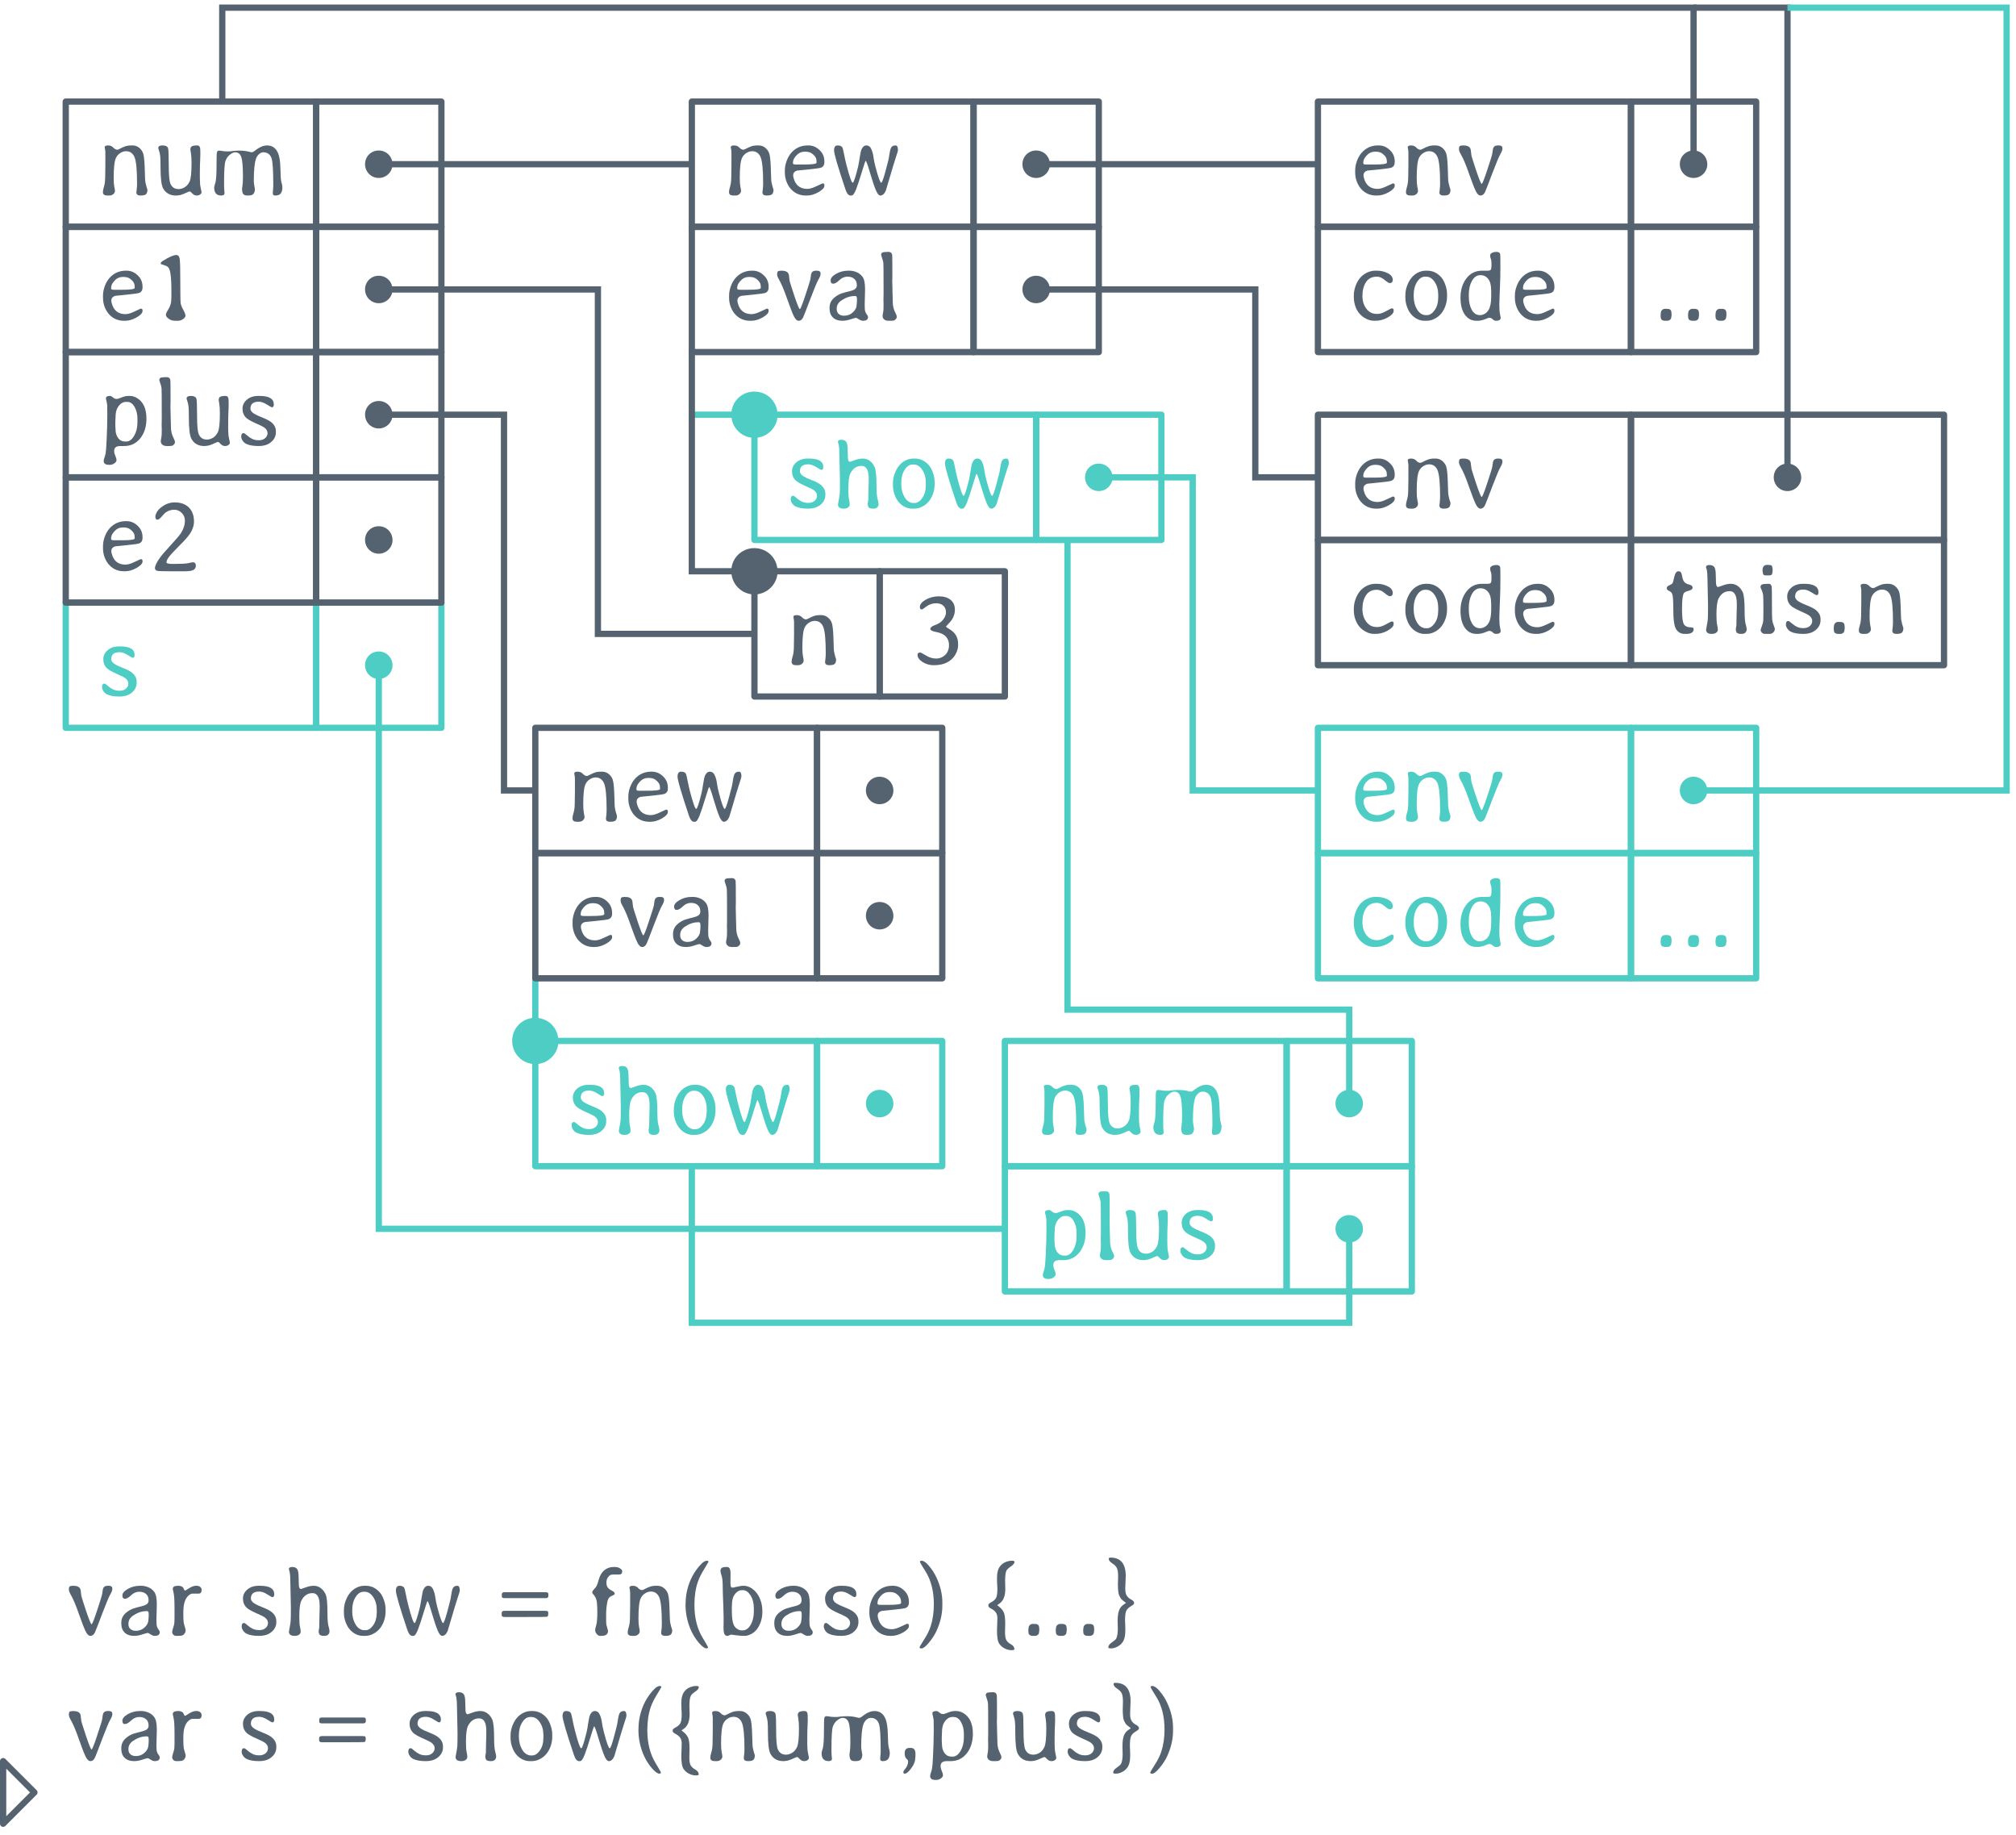 <?xml version="1.0" encoding="UTF-8"?>
<svg xmlns="http://www.w3.org/2000/svg" xmlns:xlink="http://www.w3.org/1999/xlink" width="322pt" height="293pt" viewBox="0 0 322 293" version="1.1">
<defs>
<g>
<symbol overflow="visible" id="glyph0-0">
<path style="stroke:none;" d="M 2.344 -0.734 L 5.984 -0.734 C 6.535 -0.734 6.812 -0.758 6.812 -0.812 C 6.812 -0.914 6.191 -1.91 4.953 -3.797 C 4.91 -3.859 4.773 -4.07 4.547 -4.438 C 4.316 -4.812 4.191 -5 4.172 -5 L 3.797 -4.406 L 3.766 -4.344 L 3.719 -4.281 L 3.609 -4.078 L 3.484 -3.891 C 3.461 -3.848 3.43 -3.801 3.391 -3.75 C 2.16 -1.883 1.547 -0.891 1.547 -0.766 C 1.547 -0.766 1.594 -0.766 1.688 -0.766 L 1.766 -0.75 L 1.828 -0.75 Z M 0.984 -5.5 L 0.984 -2.625 C 0.984 -1.602 0.992 -1.094 1.016 -1.094 C 1.047 -1.094 1.336 -1.508 1.891 -2.344 L 2.359 -3.047 C 2.473 -3.223 2.562 -3.359 2.625 -3.453 C 2.695 -3.555 2.789 -3.691 2.906 -3.859 C 3.02 -4.035 3.195 -4.297 3.438 -4.641 C 3.688 -4.992 3.812 -5.188 3.812 -5.219 L 3.812 -5.297 C 3.812 -5.336 3.469 -5.859 2.781 -6.859 C 2.094 -7.867 1.727 -8.398 1.688 -8.453 L 1.531 -8.688 L 1.016 -9.453 C 0.992 -9.453 0.984 -8.133 0.984 -5.5 Z M 7.359 -4.969 L 7.359 -5.891 C 7.359 -8.379 7.344 -9.625 7.312 -9.625 C 7.289 -9.625 7.16 -9.426 6.922 -9.031 C 6.691 -8.645 6.27 -7.977 5.656 -7.031 C 5.051 -6.094 4.75 -5.578 4.75 -5.484 C 4.75 -5.398 4.93 -5.07 5.297 -4.5 C 5.672 -3.938 6.094 -3.258 6.562 -2.469 C 7.031 -1.688 7.281 -1.297 7.312 -1.297 C 7.344 -1.297 7.359 -2.52 7.359 -4.969 Z M 5.297 -10.219 L 5.047 -10.219 L 4.969 -10.203 L 4.5 -10.203 C 2.645 -10.203 1.719 -10.18 1.719 -10.141 C 1.719 -10.098 1.852 -9.879 2.125 -9.484 C 2.395 -9.086 2.598 -8.781 2.734 -8.562 C 2.879 -8.344 3.008 -8.148 3.125 -7.984 C 3.238 -7.828 3.488 -7.445 3.875 -6.844 C 4.258 -6.25 4.461 -5.953 4.484 -5.953 C 4.516 -5.953 4.68 -6.188 4.984 -6.656 C 5.285 -7.125 5.457 -7.395 5.5 -7.469 C 5.551 -7.539 5.613 -7.629 5.688 -7.734 L 6.172 -8.453 L 6.656 -9.188 C 7.07 -9.781 7.281 -10.098 7.281 -10.141 C 7.281 -10.191 6.617 -10.219 5.297 -10.219 Z M 0.234 -0.516 L 0.234 -5.609 C 0.234 -9.078 0.238 -10.828 0.25 -10.859 C 0.289 -10.953 0.504 -11 0.891 -11 L 7.297 -11 C 7.805 -11 8.07 -10.957 8.094 -10.875 C 8.113 -10.789 8.125 -9.773 8.125 -7.828 L 8.125 -0.312 C 8.125 -0.133 8.047 -0.035 7.891 -0.016 C 7.734 0.004 7.031 0.016 5.781 0.016 L 2.375 0.016 C 1.051 0.016 0.363 0 0.312 -0.031 C 0.258 -0.062 0.234 -0.223 0.234 -0.516 Z M 0.234 -0.516 "/>
</symbol>
<symbol overflow="visible" id="glyph0-1">
<path style="stroke:none;" d="M 1.219 -7.703 C 1.219 -7.898 1.395 -8 1.75 -8 C 2.102 -8 2.383 -7.883 2.594 -7.656 C 2.801 -7.426 3.023 -7.312 3.266 -7.312 C 3.316 -7.312 3.461 -7.375 3.703 -7.5 C 3.953 -7.633 4.207 -7.75 4.469 -7.844 C 4.738 -7.945 5.078 -8 5.484 -8 L 5.688 -8 C 6.082 -8 6.438 -7.867 6.75 -7.609 C 7.062 -7.348 7.27 -7.039 7.375 -6.688 C 7.488 -6.332 7.566 -5.641 7.609 -4.609 L 7.672 -2.719 C 7.68 -2.344 7.742 -1.953 7.859 -1.547 C 7.984 -1.148 8.047 -0.945 8.047 -0.938 C 8.047 -0.594 7.969 -0.348 7.812 -0.203 C 7.664 -0.066 7.375 0 6.938 0 C 6.5 0 6.281 -0.172 6.281 -0.516 C 6.281 -0.523 6.297 -0.66 6.328 -0.922 C 6.367 -1.191 6.391 -1.535 6.391 -1.953 C 6.391 -4.055 6.258 -5.438 6 -6.094 C 5.883 -6.395 5.711 -6.633 5.484 -6.812 C 5.254 -6.988 4.973 -7.078 4.641 -7.078 C 4.316 -7.078 4.004 -6.977 3.703 -6.781 C 3.41 -6.594 3.188 -6.344 3.031 -6.031 C 2.781 -5.539 2.656 -4.461 2.656 -2.797 C 2.656 -2.191 2.688 -1.738 2.75 -1.438 C 2.82 -1.133 2.859 -0.895 2.859 -0.719 C 2.859 -0.551 2.773 -0.391 2.609 -0.234 C 2.441 -0.078 2.219 0 1.938 0 L 1.734 0 C 1.484 0 1.305 -0.023 1.203 -0.078 C 1.023 -0.172 0.938 -0.328 0.938 -0.547 C 0.938 -0.773 0.992 -1.066 1.109 -1.422 C 1.223 -1.785 1.285 -2.242 1.297 -2.797 C 1.316 -3.348 1.328 -4.023 1.328 -4.828 L 1.328 -6.484 C 1.328 -6.629 1.328 -6.77 1.328 -6.906 C 1.328 -7.039 1.316 -7.164 1.297 -7.281 Z M 1.219 -7.703 "/>
</symbol>
<symbol overflow="visible" id="glyph0-2">
<path style="stroke:none;" d="M 6.016 -5.25 L 6.016 -5.391 C 6.004 -5.484 6 -5.547 6 -5.578 C 6 -5.984 5.75 -6.367 5.25 -6.734 C 4.988 -6.91 4.648 -7 4.234 -7 L 4.125 -7 C 3.664 -7 3.273 -6.852 2.953 -6.562 C 2.484 -6.125 2.25 -5.695 2.25 -5.281 L 2.25 -5.125 C 2.25 -5.008 2.41 -4.953 2.734 -4.953 L 4.016 -4.953 C 5.348 -4.953 6.016 -5.051 6.016 -5.25 Z M 7.266 -1.688 L 7.266 -1.562 C 7.266 -1.238 6.945 -0.895 6.312 -0.531 C 5.676 -0.176 5.066 0 4.484 0 L 4.312 0 C 3.395 0 2.629 -0.312 2.016 -0.938 C 1.711 -1.238 1.457 -1.633 1.25 -2.125 C 1.051 -2.625 0.953 -3.129 0.953 -3.641 L 0.953 -4.047 C 0.953 -4.492 1.039 -4.973 1.219 -5.484 C 1.594 -6.523 2.223 -7.258 3.109 -7.688 C 3.566 -7.895 4.051 -8 4.562 -8 L 4.734 -8 C 5.391 -8 5.973 -7.754 6.484 -7.266 C 7.004 -6.785 7.266 -6.18 7.266 -5.453 L 7.266 -5.297 C 7.266 -4.891 7.102 -4.613 6.781 -4.469 C 6.594 -4.383 5.922 -4.285 4.766 -4.172 C 3.609 -4.066 2.992 -4.004 2.922 -3.984 C 2.492 -3.859 2.281 -3.602 2.281 -3.219 C 2.281 -3.008 2.348 -2.734 2.484 -2.391 C 2.848 -1.504 3.535 -1.062 4.547 -1.062 C 4.93 -1.062 5.422 -1.207 6.016 -1.5 C 6.617 -1.789 6.938 -1.938 6.969 -1.938 C 7.164 -1.938 7.266 -1.852 7.266 -1.688 Z M 7.266 -1.688 "/>
</symbol>
<symbol overflow="visible" id="glyph0-3">
<path style="stroke:none;" d="M 2.516 -0.953 C 1.297 -4.586 0.688 -6.672 0.688 -7.203 C 0.688 -7.734 0.875 -8 1.25 -8 C 1.633 -8 1.891 -7.891 2.016 -7.672 C 2.078 -7.566 2.164 -7.211 2.281 -6.609 C 2.395 -6.016 2.523 -5.43 2.672 -4.859 C 3.16 -2.984 3.492 -2.047 3.672 -2.047 C 3.816 -2.047 4.098 -2.883 4.516 -4.562 C 4.617 -5.008 4.711 -5.535 4.797 -6.141 C 4.891 -6.754 4.984 -7.164 5.078 -7.375 C 5.266 -7.789 5.523 -8 5.859 -8 C 6.203 -8 6.457 -7.812 6.625 -7.438 C 6.801 -7.062 6.922 -6.625 6.984 -6.125 C 7.055 -5.625 7.16 -5.117 7.297 -4.609 C 7.742 -2.898 8.051 -2.047 8.219 -2.047 C 8.344 -2.047 8.566 -2.645 8.891 -3.844 C 9.211 -5.051 9.391 -5.742 9.422 -5.922 C 9.453 -6.098 9.492 -6.352 9.547 -6.688 C 9.598 -7.031 9.656 -7.285 9.719 -7.453 C 9.832 -7.816 10.094 -8 10.5 -8 C 10.758 -8 10.891 -7.754 10.891 -7.266 C 10.891 -7.129 10.773 -6.727 10.547 -6.062 C 10.328 -5.406 10.016 -4.379 9.609 -2.984 C 9.203 -1.598 8.984 -0.863 8.953 -0.781 C 8.723 -0.258 8.43 0 8.078 0 C 7.848 0 7.613 -0.273 7.375 -0.828 C 7.133 -1.391 6.82 -2.316 6.438 -3.609 C 6.062 -4.898 5.828 -5.547 5.734 -5.547 C 5.691 -5.547 5.492 -4.969 5.141 -3.812 C 4.797 -2.656 4.488 -1.727 4.219 -1.031 C 3.957 -0.344 3.711 0 3.484 0 L 3.312 0 C 3 0 2.734 -0.316 2.516 -0.953 Z M 2.516 -0.953 "/>
</symbol>
<symbol overflow="visible" id="glyph0-4">
<path style="stroke:none;" d="M 1.203 -8 C 1.805 -8 2.18 -7.828 2.328 -7.484 C 2.379 -7.359 2.41 -7.176 2.422 -6.938 C 2.441 -6.695 2.469 -6.5 2.5 -6.344 C 2.531 -6.195 2.781 -5.41 3.25 -3.984 C 3.727 -2.566 4.02 -1.859 4.125 -1.859 C 4.227 -1.859 4.516 -2.566 4.984 -3.984 C 5.453 -5.41 5.707 -6.211 5.75 -6.391 C 5.801 -6.578 5.844 -6.805 5.875 -7.078 C 5.906 -7.348 5.945 -7.535 6 -7.641 C 6.113 -7.879 6.348 -8 6.703 -8 L 6.875 -8 C 7.25 -8 7.438 -7.852 7.438 -7.562 L 7.438 -7.453 C 7.438 -7.266 7.328 -6.984 7.109 -6.609 C 6.891 -6.242 6.453 -5.195 5.797 -3.469 C 5.141 -1.738 4.766 -0.773 4.672 -0.578 C 4.492 -0.191 4.254 0 3.953 0 C 3.66 0 3.395 -0.254 3.156 -0.766 C 2.914 -1.273 2.555 -2.207 2.078 -3.562 C 1.609 -4.926 1.16 -5.973 0.734 -6.703 C 0.578 -6.973 0.5 -7.219 0.5 -7.438 C 0.5 -7.664 0.539 -7.816 0.625 -7.891 C 0.719 -7.961 0.91 -8 1.203 -8 Z M 1.203 -8 "/>
</symbol>
<symbol overflow="visible" id="glyph0-5">
<path style="stroke:none;" d="M 6.953 -6.531 C 6.953 -6.188 6.789 -6.016 6.469 -6.016 C 6.332 -6.016 6.055 -6.188 5.641 -6.531 C 5.242 -6.875 4.836 -7.047 4.422 -7.047 C 4.422 -7.047 4.414 -7.047 4.406 -7.047 C 3.633 -7.047 3.055 -6.75 2.672 -6.156 C 2.297 -5.57 2.109 -4.852 2.109 -4 C 2.109 -3.145 2.328 -2.441 2.766 -1.891 C 3.004 -1.598 3.258 -1.391 3.531 -1.266 C 3.801 -1.148 4.129 -1.094 4.516 -1.094 C 4.898 -1.094 5.352 -1.238 5.875 -1.531 C 6.406 -1.832 6.719 -1.984 6.812 -1.984 C 7 -1.984 7.094 -1.891 7.094 -1.703 L 7.094 -1.562 C 7.094 -1.238 6.781 -0.895 6.156 -0.531 C 5.531 -0.176 4.867 0 4.172 0 L 3.984 0 C 3.535 0 3.102 -0.109 2.688 -0.328 C 1.852 -0.754 1.281 -1.426 0.969 -2.344 C 0.812 -2.812 0.734 -3.305 0.734 -3.828 L 0.734 -4.031 C 0.734 -4.508 0.816 -4.988 0.984 -5.469 C 1.328 -6.5 1.922 -7.227 2.766 -7.656 C 3.234 -7.883 3.68 -8 4.109 -8 L 4.469 -8 C 5.062 -8 5.625 -7.863 6.156 -7.594 C 6.688 -7.332 6.953 -6.977 6.953 -6.531 Z M 6.953 -6.531 "/>
</symbol>
<symbol overflow="visible" id="glyph0-6">
<path style="stroke:none;" d="M 6.406 -3.75 L 6.406 -4.125 C 6.406 -4.938 6.219 -5.625 5.844 -6.188 C 5.469 -6.758 5.008 -7.047 4.469 -7.047 L 4.312 -7.047 C 3.801 -7.047 3.367 -6.758 3.016 -6.188 C 2.66 -5.625 2.484 -4.926 2.484 -4.094 L 2.484 -3.906 C 2.484 -3.102 2.672 -2.395 3.047 -1.781 C 3.211 -1.5 3.422 -1.281 3.672 -1.125 C 3.922 -0.977 4.156 -0.906 4.375 -0.906 L 4.609 -0.906 C 5.055 -0.906 5.461 -1.164 5.828 -1.688 C 6.203 -2.219 6.391 -2.844 6.391 -3.562 Z M 1.156 -3.688 L 1.156 -4.078 C 1.156 -4.598 1.25 -5.109 1.438 -5.609 C 1.801 -6.586 2.363 -7.273 3.125 -7.672 C 3.551 -7.891 3.984 -8 4.422 -8 L 4.656 -8 C 5.52 -8 6.266 -7.645 6.891 -6.938 C 7.16 -6.625 7.379 -6.219 7.547 -5.719 C 7.723 -5.227 7.812 -4.742 7.812 -4.266 L 7.812 -3.859 C 7.812 -3.359 7.727 -2.867 7.562 -2.391 C 7.219 -1.422 6.645 -0.734 5.844 -0.328 C 5.426 -0.109 5 0 4.562 0 L 4.203 0 C 3.797 0 3.398 -0.098 3.016 -0.297 C 2.273 -0.68 1.742 -1.32 1.422 -2.219 C 1.242 -2.727 1.156 -3.219 1.156 -3.688 Z M 1.156 -3.688 "/>
</symbol>
<symbol overflow="visible" id="glyph0-7">
<path style="stroke:none;" d="M 6.094 -3.938 L 6.094 -4.688 C 6.082 -4.812 6.078 -4.906 6.078 -4.969 C 6.078 -5.719 5.922 -6.289 5.609 -6.688 C 5.305 -7.082 4.906 -7.281 4.406 -7.281 L 4.328 -7.281 C 3.797 -7.281 3.359 -6.977 3.016 -6.375 C 2.68 -5.77 2.516 -5.047 2.516 -4.203 L 2.516 -3.891 C 2.516 -3.023 2.672 -2.312 2.984 -1.75 C 3.305 -1.188 3.734 -0.906 4.266 -0.906 L 4.328 -0.906 C 4.566 -0.906 4.816 -0.977 5.078 -1.125 C 5.336 -1.281 5.547 -1.5 5.703 -1.781 C 5.961 -2.227 6.094 -2.945 6.094 -3.938 Z M 7.547 -7.109 L 7.5 -5.641 L 7.438 -4.109 C 7.406 -3.473 7.391 -2.957 7.391 -2.562 C 7.391 -1.906 7.426 -1.398 7.5 -1.047 C 7.57 -0.691 7.609 -0.504 7.609 -0.484 C 7.609 -0.16 7.352 0 6.844 0 C 6.676 0 6.508 -0.078 6.344 -0.234 C 6.176 -0.398 5.984 -0.484 5.766 -0.484 C 5.711 -0.484 5.477 -0.398 5.062 -0.234 C 4.656 -0.078 4.27 0 3.906 0 L 3.734 0 C 2.961 0 2.344 -0.328 1.875 -0.984 C 1.414 -1.648 1.188 -2.555 1.188 -3.703 C 1.188 -4.922 1.504 -5.945 2.141 -6.781 C 2.773 -7.594 3.602 -8 4.625 -8 L 5.562 -8 C 5.801 -8 5.957 -8.055 6.031 -8.172 C 6.102 -8.285 6.141 -8.535 6.141 -8.922 C 6.141 -9.316 6.125 -9.57 6.094 -9.688 C 6.07 -9.801 6.035 -9.922 5.984 -10.047 C 5.941 -10.18 5.922 -10.316 5.922 -10.453 C 5.922 -10.598 6.008 -10.723 6.188 -10.828 C 6.375 -10.941 6.629 -11 6.953 -11 C 7.273 -11 7.469 -10.879 7.531 -10.641 C 7.551 -10.566 7.562 -9.805 7.562 -8.359 L 7.547 -7.828 C 7.547 -7.703 7.547 -7.582 7.547 -7.469 Z M 7.547 -7.109 "/>
</symbol>
<symbol overflow="visible" id="glyph0-8">
<path style="stroke:none;" d="M 1.312 -1.016 L 1.344 -1.234 C 1.344 -1.422 1.406 -1.578 1.531 -1.703 C 1.656 -1.836 1.805 -1.906 1.984 -1.906 L 2.359 -1.906 C 2.805 -1.906 3.031 -1.711 3.031 -1.328 L 3.047 -1.266 L 3.062 -0.969 L 3.062 -0.875 L 3.047 -0.781 L 3.016 -0.578 C 3.016 -0.41 2.945 -0.27 2.812 -0.156 C 2.688 -0.051 2.516 0 2.297 0 L 2.078 0 C 1.578 0 1.328 -0.195 1.328 -0.594 L 1.312 -0.797 Z M 1.312 -1.016 "/>
</symbol>
<symbol overflow="visible" id="glyph0-9">
<path style="stroke:none;" d="M 7.688 -0.281 C 7.52 -0.094 7.301 0 7.031 0 C 6.758 0 6.52 -0.109 6.312 -0.328 C 6.113 -0.547 5.973 -0.656 5.891 -0.656 C 5.816 -0.656 5.547 -0.547 5.078 -0.328 C 4.609 -0.109 4.145 0 3.688 0 C 2.75 0 2.066 -0.383 1.641 -1.156 C 1.367 -1.664 1.234 -2.785 1.234 -4.516 C 1.234 -5.359 1.219 -5.926 1.188 -6.219 C 1.164 -6.52 1.109 -6.812 1.016 -7.094 C 0.922 -7.375 0.875 -7.539 0.875 -7.594 C 0.875 -7.863 1.109 -8 1.578 -8 C 2.047 -8 2.332 -7.852 2.438 -7.562 C 2.508 -7.332 2.547 -6.438 2.547 -4.875 C 2.547 -3.32 2.633 -2.328 2.812 -1.891 C 2.926 -1.617 3.094 -1.406 3.312 -1.25 C 3.539 -1.102 3.812 -1.031 4.125 -1.031 C 4.438 -1.031 4.754 -1.125 5.078 -1.312 C 5.41 -1.508 5.676 -1.816 5.875 -2.234 C 6.082 -2.648 6.188 -3.633 6.188 -5.188 C 6.188 -5.883 6.156 -6.398 6.094 -6.734 C 6.031 -7.066 6 -7.266 6 -7.328 C 6 -7.578 6.07 -7.75 6.219 -7.844 C 6.375 -7.945 6.672 -8 7.109 -8 C 7.328 -8 7.473 -7.879 7.547 -7.641 C 7.578 -7.523 7.594 -7.191 7.594 -6.641 L 7.578 -6 C 7.566 -5.852 7.562 -5.711 7.562 -5.578 C 7.562 -5.453 7.551 -5.211 7.531 -4.859 C 7.52 -4.516 7.516 -4.164 7.516 -3.812 L 7.516 -2.812 C 7.523 -2.656 7.531 -2.477 7.531 -2.281 C 7.531 -1.895 7.57 -1.523 7.656 -1.172 C 7.738 -0.828 7.781 -0.609 7.781 -0.516 C 7.781 -0.422 7.75 -0.344 7.688 -0.281 Z M 7.688 -0.281 "/>
</symbol>
<symbol overflow="visible" id="glyph0-10">
<path style="stroke:none;" d="M 1.203 -2.078 C 1.316 -2.523 1.375 -3.414 1.375 -4.75 C 1.375 -6.082 1.398 -6.816 1.453 -6.953 C 1.516 -7.098 1.613 -7.172 1.75 -7.172 C 1.895 -7.172 2.031 -7.16 2.156 -7.141 L 2.5 -7.078 C 2.719 -7.055 3.016 -7.047 3.391 -7.047 L 3.594 -7.062 L 4.094 -7.125 C 4.395 -7.156 4.711 -7.172 5.047 -7.172 C 5.617 -7.172 6.141 -7.109 6.609 -6.984 C 6.805 -6.93 6.941 -6.906 7.016 -6.906 C 7.098 -6.906 7.219 -6.957 7.375 -7.062 L 7.594 -7.234 C 7.789 -7.379 7.957 -7.492 8.094 -7.578 C 8.562 -7.859 9.016 -8 9.453 -8 C 10.297 -8 10.891 -7.562 11.234 -6.688 C 11.441 -6.156 11.555 -5.359 11.578 -4.297 L 11.594 -3.938 C 11.602 -3.113 11.645 -2.535 11.719 -2.203 L 11.859 -1.625 L 11.891 -1.312 C 11.891 -0.906 11.805 -0.582 11.641 -0.344 C 11.473 -0.113 11.172 0 10.734 0 C 10.484 0 10.359 -0.125 10.359 -0.375 C 10.359 -0.445 10.367 -0.609 10.391 -0.859 C 10.422 -1.109 10.438 -1.367 10.438 -1.641 C 10.438 -3.941 10.348 -5.367 10.172 -5.922 C 9.953 -6.578 9.508 -6.906 8.844 -6.906 C 8.602 -6.906 8.367 -6.801 8.141 -6.594 C 7.922 -6.395 7.758 -6.133 7.656 -5.812 C 7.438 -5.156 7.328 -3.973 7.328 -2.266 C 7.328 -2.117 7.352 -1.891 7.406 -1.578 C 7.469 -1.273 7.5 -1.098 7.5 -1.047 C 7.5 -0.566 7.352 -0.254 7.062 -0.109 C 6.938 -0.035 6.695 0 6.344 0 C 6 0 5.766 -0.078 5.641 -0.234 C 5.516 -0.391 5.453 -0.691 5.453 -1.141 L 5.5 -1.422 C 5.562 -1.785 5.594 -2.316 5.594 -3.016 C 5.594 -4.586 5.504 -5.629 5.328 -6.141 C 5.16 -6.648 4.832 -6.906 4.344 -6.906 C 4.102 -6.906 3.82 -6.773 3.5 -6.516 C 3.176 -6.266 2.941 -5.926 2.797 -5.5 C 2.648 -5.082 2.578 -3.898 2.578 -1.953 C 2.578 -1.441 2.586 -1.07 2.609 -0.844 C 2.641 -0.625 2.656 -0.473 2.656 -0.391 C 2.656 -0.129 2.477 0 2.125 0 C 1.375 0 1 -0.426 1 -1.281 L 1.047 -1.562 Z M 1.203 -2.078 "/>
</symbol>
<symbol overflow="visible" id="glyph0-11">
<path style="stroke:none;" d="M 5.312 -3.188 L 5.312 -3.484 C 5.312 -3.797 5.234 -3.953 5.078 -3.953 L 4.953 -3.953 C 4.242 -3.953 3.547 -3.723 2.859 -3.266 C 2.336 -2.922 2.078 -2.484 2.078 -1.953 L 2.078 -1.844 C 2.078 -1.539 2.18 -1.289 2.391 -1.094 C 2.609 -0.906 2.883 -0.812 3.219 -0.812 L 3.281 -0.812 C 3.82 -0.812 4.285 -0.992 4.672 -1.359 C 5.066 -1.723 5.266 -2.129 5.266 -2.578 C 5.285 -2.703 5.297 -2.789 5.297 -2.844 Z M 7.078 -0.594 C 7.078 -0.195 6.805 0 6.266 0 C 6.078 0 5.863 -0.078 5.625 -0.234 C 5.395 -0.391 5.234 -0.469 5.141 -0.469 C 5.055 -0.469 4.773 -0.391 4.297 -0.234 C 3.828 -0.078 3.395 0 3 0 C 2.344 0 1.832 -0.176 1.469 -0.531 C 1.113 -0.883 0.938 -1.348 0.938 -1.922 L 0.938 -2.109 C 0.938 -2.766 1.211 -3.312 1.766 -3.75 C 2.141 -4.051 2.523 -4.266 2.922 -4.391 C 3.328 -4.516 3.711 -4.617 4.078 -4.703 C 4.453 -4.797 4.711 -4.883 4.859 -4.969 C 5.148 -5.113 5.297 -5.348 5.297 -5.672 C 5.297 -6.117 5.16 -6.457 4.891 -6.688 C 4.629 -6.926 4.266 -7.047 3.797 -7.047 C 3.328 -7.047 2.895 -6.859 2.5 -6.484 C 2.113 -6.109 1.785 -5.922 1.516 -5.922 C 1.242 -5.922 1.109 -6.098 1.109 -6.453 C 1.109 -6.816 1.398 -7.164 1.984 -7.5 C 2.566 -7.832 3.211 -8 3.922 -8 L 4.109 -8 C 4.492 -8 4.875 -7.922 5.25 -7.766 C 5.625 -7.617 5.941 -7.367 6.203 -7.016 C 6.473 -6.66 6.609 -5.992 6.609 -5.016 L 6.547 -2.594 C 6.547 -2.051 6.57 -1.691 6.625 -1.516 C 6.676 -1.336 6.766 -1.164 6.891 -1 C 7.016 -0.844 7.078 -0.707 7.078 -0.594 Z M 7.078 -0.594 "/>
</symbol>
<symbol overflow="visible" id="glyph0-12">
<path style="stroke:none;" d="M 2.719 0 L 2.328 0 C 2.016 0 1.773 -0.07 1.609 -0.219 C 1.441 -0.363 1.359 -0.551 1.359 -0.781 C 1.359 -0.844 1.375 -0.957 1.406 -1.125 C 1.445 -1.289 1.473 -1.438 1.484 -1.562 C 1.504 -1.695 1.516 -2.082 1.516 -2.719 L 1.5 -3.281 L 1.5 -3.547 L 1.516 -4.25 L 1.516 -5.25 C 1.516 -7.664 1.504 -8.988 1.484 -9.219 C 1.461 -9.445 1.395 -9.711 1.281 -10.016 C 1.176 -10.316 1.125 -10.484 1.125 -10.516 C 1.125 -10.691 1.188 -10.816 1.312 -10.891 C 1.445 -10.961 1.742 -11 2.203 -11 L 2.328 -11 C 2.641 -11 2.828 -10.836 2.891 -10.516 C 2.91 -10.441 2.922 -9.254 2.922 -6.953 L 2.906 -6.516 C 2.906 -6.379 2.906 -6.238 2.906 -6.094 L 2.922 -5.672 L 2.922 -5.391 L 2.938 -4.984 L 2.938 -4.703 L 2.969 -3.75 C 2.977 -3.562 2.984 -3.312 2.984 -3 C 2.984 -2.383 3.125 -1.805 3.406 -1.266 C 3.551 -1.004 3.625 -0.785 3.625 -0.609 C 3.625 -0.43 3.516 -0.266 3.297 -0.109 C 3.203 -0.035 3.008 0 2.719 0 Z M 2.719 0 "/>
</symbol>
<symbol overflow="visible" id="glyph0-13">
<path style="stroke:none;" d="M 3.828 0 L 3.547 0 C 3.223 0 2.938 -0.082 2.688 -0.25 C 2.438 -0.426 2.25 -0.648 2.125 -0.922 C 1.883 -1.43 1.766 -2.391 1.766 -3.797 C 1.766 -5.211 1.711 -6.051 1.609 -6.312 C 1.516 -6.582 1.344 -6.766 1.094 -6.859 C 0.844 -6.961 0.719 -7.109 0.719 -7.297 C 0.719 -7.492 0.852 -7.648 1.125 -7.766 C 1.406 -7.879 1.578 -7.988 1.641 -8.094 C 1.703 -8.207 1.77 -8.438 1.844 -8.781 C 1.914 -9.133 1.988 -9.391 2.062 -9.547 C 2.188 -9.848 2.352 -10 2.562 -10 C 2.77 -10 2.91 -9.938 2.984 -9.812 C 3.066 -9.688 3.141 -9.441 3.203 -9.078 C 3.266 -8.723 3.379 -8.453 3.547 -8.266 C 3.711 -8.086 3.969 -7.957 4.312 -7.875 C 4.664 -7.789 4.844 -7.629 4.844 -7.391 C 4.844 -7.148 4.617 -6.977 4.172 -6.875 C 3.734 -6.77 3.473 -6.613 3.391 -6.406 C 3.234 -6.02 3.156 -5.203 3.156 -3.953 C 3.156 -2.703 3.254 -1.898 3.453 -1.547 C 3.66 -1.203 4.082 -1.031 4.719 -1.031 C 4.914 -1.031 5.016 -0.926 5.016 -0.719 C 5.016 -0.508 4.914 -0.336 4.719 -0.203 C 4.52 -0.066 4.223 0 3.828 0 Z M 3.828 0 "/>
</symbol>
<symbol overflow="visible" id="glyph0-14">
<path style="stroke:none;" d="M 1.531 -4.531 L 1.438 -8.844 C 1.438 -9.426 1.406 -9.863 1.344 -10.156 L 1.297 -10.344 L 1.203 -10.641 C 1.203 -10.879 1.383 -11 1.75 -11 C 2.113 -11 2.375 -10.891 2.531 -10.672 C 2.688 -10.453 2.766 -10.008 2.766 -9.344 L 2.781 -8.922 C 2.789 -8.773 2.797 -8.562 2.797 -8.281 C 2.797 -7.75 2.914 -7.484 3.156 -7.484 C 3.164 -7.484 3.406 -7.566 3.875 -7.734 C 4.344 -7.91 4.773 -8 5.172 -8 C 5.578 -8 5.941 -7.883 6.266 -7.656 C 6.598 -7.426 6.863 -7.098 7.062 -6.672 C 7.27 -6.254 7.375 -5.219 7.375 -3.562 C 7.375 -2.645 7.426 -1.988 7.531 -1.594 C 7.645 -1.207 7.703 -0.914 7.703 -0.719 C 7.703 -0.531 7.633 -0.363 7.5 -0.219 C 7.375 -0.07 7.156 0 6.844 0 C 6.539 0 6.316 -0.051 6.172 -0.156 C 6.035 -0.27 5.969 -0.477 5.969 -0.781 L 6 -0.984 L 6.062 -1.375 C 6.07 -1.508 6.078 -1.836 6.078 -2.359 L 6.109 -3.719 L 6.125 -4.266 C 6.125 -4.453 6.125 -4.641 6.125 -4.828 C 6.125 -5.523 6.023 -6.031 5.828 -6.344 C 5.641 -6.664 5.359 -6.828 4.984 -6.828 C 4.211 -6.828 3.625 -6.438 3.219 -5.656 C 2.988 -5.227 2.875 -4.363 2.875 -3.062 C 2.875 -2.32 2.91 -1.785 2.984 -1.453 C 3.055 -1.129 3.094 -0.867 3.094 -0.672 C 3.094 -0.473 3.004 -0.312 2.828 -0.188 C 2.66 -0.062 2.426 0 2.125 0 C 1.52 0 1.219 -0.223 1.219 -0.672 C 1.219 -0.68 1.258 -0.914 1.344 -1.375 C 1.438 -1.844 1.488 -2.203 1.5 -2.453 C 1.52 -2.703 1.531 -3.395 1.531 -4.531 Z M 1.531 -4.531 "/>
</symbol>
<symbol overflow="visible" id="glyph0-15">
<path style="stroke:none;" d="M 2.5 0 L 1.812 0 C 1.582 0 1.406 -0.066 1.281 -0.203 C 1.156 -0.348 1.094 -0.477 1.094 -0.594 C 1.094 -0.719 1.156 -0.93 1.281 -1.234 C 1.406 -1.547 1.477 -1.828 1.5 -2.078 C 1.52 -2.336 1.531 -3.023 1.531 -4.141 C 1.531 -5.266 1.516 -5.953 1.484 -6.203 C 1.453 -6.461 1.375 -6.727 1.25 -7 C 1.125 -7.27 1.062 -7.422 1.062 -7.453 C 1.062 -7.672 1.145 -7.816 1.312 -7.891 C 1.488 -7.961 1.82 -8 2.312 -8 L 2.406 -8 C 2.645 -8 2.797 -7.836 2.859 -7.516 C 2.879 -7.398 2.891 -6.566 2.891 -5.016 C 2.891 -3.473 2.906 -2.555 2.938 -2.266 C 2.969 -1.984 3.047 -1.688 3.172 -1.375 C 3.297 -1.062 3.359 -0.875 3.359 -0.812 C 3.359 -0.594 3.273 -0.398 3.109 -0.234 C 2.941 -0.078 2.738 0 2.5 0 Z M 2.031 -9.344 L 1.844 -9.344 C 1.57 -9.344 1.438 -9.504 1.438 -9.828 C 1.414 -9.879 1.406 -9.914 1.406 -9.938 L 1.391 -10.109 L 1.391 -10.172 C 1.391 -10.43 1.445 -10.633 1.562 -10.781 C 1.676 -10.926 1.816 -11 1.984 -11 L 2.031 -11.016 L 2.25 -11.031 L 2.281 -11.016 L 2.516 -11 C 2.523 -11 2.539 -11 2.562 -11 C 2.82 -11 2.953 -10.863 2.953 -10.594 C 2.973 -10.52 2.984 -10.473 2.984 -10.453 L 3 -10.344 C 3 -10.25 3 -10.16 3 -10.078 L 2.969 -9.859 C 2.969 -9.516 2.816 -9.344 2.516 -9.344 Z M 2.031 -9.344 "/>
</symbol>
<symbol overflow="visible" id="glyph0-16">
<path style="stroke:none;" d="M 3.734 -8 C 5.242 -8 6 -7.547 6 -6.641 C 6 -6.336 5.898 -6.188 5.703 -6.188 C 5.617 -6.188 5.348 -6.332 4.891 -6.625 C 4.43 -6.926 4 -7.078 3.594 -7.078 C 2.707 -7.078 2.266 -6.707 2.266 -5.969 C 2.266 -5.676 2.461 -5.406 2.859 -5.156 C 3.086 -5.008 3.523 -4.805 4.172 -4.547 C 4.828 -4.285 5.289 -4.047 5.562 -3.828 C 6.07 -3.422 6.328 -2.938 6.328 -2.375 L 6.328 -2.172 C 6.328 -1.578 6.078 -1.066 5.578 -0.641 C 5.086 -0.211 4.414 0 3.562 0 C 2.707 0 2.039 -0.117 1.562 -0.359 C 1.344 -0.473 1.16 -0.641 1.016 -0.859 C 0.867 -1.078 0.797 -1.297 0.797 -1.516 C 0.797 -1.879 0.922 -2.062 1.172 -2.062 C 1.273 -2.062 1.461 -1.938 1.734 -1.688 C 2.016 -1.445 2.297 -1.258 2.578 -1.125 C 2.859 -0.988 3.203 -0.922 3.609 -0.922 C 4.023 -0.922 4.359 -1.031 4.609 -1.25 C 4.867 -1.469 5 -1.738 5 -2.062 C 5 -2.395 4.832 -2.688 4.5 -2.938 C 4.289 -3.094 3.812 -3.332 3.062 -3.656 C 2.32 -3.988 1.828 -4.273 1.578 -4.516 C 1.191 -4.898 1 -5.379 1 -5.953 C 1 -6.523 1.234 -7.008 1.703 -7.406 C 2.172 -7.801 2.773 -8 3.516 -8 Z M 3.734 -8 "/>
</symbol>
<symbol overflow="visible" id="glyph0-17">
<path style="stroke:none;" d="M 3.734 -3.438 L 3.75 -3.75 L 3.75 -4.891 C 3.75 -6.555 3.645 -7.66 3.438 -8.203 C 3.32 -8.516 3.109 -8.719 2.797 -8.812 C 2.285 -8.969 2.031 -9.066 2.031 -9.109 C 2.031 -9.273 2.156 -9.43 2.406 -9.578 C 3.383 -10.191 4.094 -10.5 4.531 -10.5 C 4.832 -10.5 5.016 -10.289 5.078 -9.875 C 5.141 -9.457 5.172 -8.242 5.172 -6.234 C 5.172 -4.223 5.191 -3.07 5.234 -2.781 C 5.285 -2.5 5.426 -2.148 5.656 -1.734 C 5.883 -1.316 6 -1.008 6 -0.812 C 6 -0.625 5.867 -0.441 5.609 -0.266 C 5.348 -0.086 5.07 0 4.781 0 L 4.5 0 C 4.102 0 3.801 -0.051 3.594 -0.156 C 3.113 -0.414 2.875 -0.688 2.875 -0.969 C 2.875 -1.133 3.016 -1.441 3.297 -1.891 C 3.586 -2.348 3.734 -2.863 3.734 -3.438 Z M 3.734 -3.438 "/>
</symbol>
<symbol overflow="visible" id="glyph0-18">
<path style="stroke:none;" d="M 6.453 -3.781 L 6.453 -4.391 C 6.453 -5.078 6.301 -5.691 6 -6.234 C 5.695 -6.773 5.305 -7.047 4.828 -7.047 L 4.609 -7.047 C 4.117 -7.047 3.691 -6.766 3.328 -6.203 C 3.078 -5.836 2.953 -5.285 2.953 -4.547 C 2.941 -4.422 2.938 -4.328 2.938 -4.266 L 2.922 -3.891 L 2.922 -3.234 C 2.941 -2.984 2.953 -2.797 2.953 -2.672 C 2.953 -2.109 3.094 -1.641 3.375 -1.266 C 3.656 -0.898 4.02 -0.719 4.469 -0.719 L 4.672 -0.719 C 5.148 -0.719 5.566 -1.02 5.922 -1.625 C 6.273 -2.227 6.453 -2.945 6.453 -3.781 Z M 1.609 -2.953 L 1.625 -3.922 L 1.641 -4.922 C 1.641 -5.785 1.633 -6.312 1.625 -6.5 C 1.613 -6.695 1.578 -6.914 1.516 -7.156 C 1.453 -7.395 1.422 -7.555 1.422 -7.641 C 1.422 -7.879 1.648 -8 2.109 -8 C 2.203 -8 2.398 -7.879 2.703 -7.641 C 2.797 -7.555 2.961 -7.516 3.203 -7.516 C 3.285 -7.516 3.52 -7.594 3.906 -7.75 C 4.301 -7.914 4.68 -8 5.047 -8 L 5.219 -8 C 5.594 -8 5.957 -7.898 6.312 -7.703 C 7.363 -7.109 7.891 -6 7.891 -4.375 C 7.891 -3.113 7.566 -2.07 6.922 -1.25 C 6.254 -0.414 5.395 0 4.344 0 L 3.719 0 C 3.062 0 2.734 0.258 2.734 0.781 C 2.734 1.02 2.797 1.281 2.922 1.562 C 3.047 1.852 3.109 2.086 3.109 2.266 C 3.109 2.441 2.992 2.609 2.766 2.766 C 2.547 2.922 2.312 3 2.062 3 L 1.891 3 C 1.336 3 1.062 2.789 1.062 2.375 C 1.062 2.25 1.102 2.07 1.188 1.844 C 1.27 1.613 1.332 1.379 1.375 1.141 C 1.426 0.91 1.477 0.211 1.531 -0.953 C 1.582 -2.129 1.609 -2.797 1.609 -2.953 Z M 1.609 -2.953 "/>
</symbol>
<symbol overflow="visible" id="glyph0-19">
<path style="stroke:none;" d="M 1.516 -8.234 C 1.297 -8.234 1.188 -8.41 1.188 -8.766 C 1.188 -8.922 1.266 -9.145 1.422 -9.438 C 1.586 -9.738 1.863 -10.031 2.25 -10.312 C 2.875 -10.77 3.551 -11 4.281 -11 C 5.219 -11 5.961 -10.738 6.516 -10.219 C 7.078 -9.656 7.359 -8.898 7.359 -7.953 C 7.359 -7.273 7.125 -6.594 6.656 -5.906 C 6.363 -5.488 5.812 -4.875 5 -4.062 C 4.188 -3.25 3.645 -2.664 3.375 -2.312 C 3.102 -1.957 2.969 -1.66 2.969 -1.422 C 2.969 -1.254 3.312 -1.172 4 -1.172 C 5.164 -1.172 5.961 -1.207 6.391 -1.281 L 6.797 -1.375 C 6.984 -1.414 7.102 -1.438 7.156 -1.438 C 7.488 -1.438 7.656 -1.258 7.656 -0.906 C 7.656 -0.551 7.508 -0.312 7.219 -0.188 C 6.938 -0.062 6.508 0 5.938 0 L 3.719 0 C 2.477 0 1.754 -0.02 1.547 -0.062 C 1.266 -0.125 1.125 -0.266 1.125 -0.484 C 1.125 -0.879 1.41 -1.469 1.984 -2.25 C 2.273 -2.645 2.848 -3.305 3.703 -4.234 C 4.555 -5.16 5.086 -5.789 5.297 -6.125 C 5.703 -6.758 5.906 -7.422 5.906 -8.109 C 5.906 -8.578 5.738 -8.977 5.406 -9.312 C 5.07 -9.656 4.672 -9.828 4.203 -9.828 C 3.734 -9.828 3.301 -9.695 2.906 -9.438 C 2.738 -9.332 2.508 -9.102 2.219 -8.75 C 1.926 -8.406 1.691 -8.234 1.516 -8.234 Z M 1.516 -8.234 "/>
</symbol>
<symbol overflow="visible" id="glyph0-20">
<path style="stroke:none;" d="M 1.688 0 C 1.469 0 1.301 -0.066 1.188 -0.203 C 1.07 -0.336 1.016 -0.473 1.016 -0.609 C 1.016 -0.742 1.07 -0.988 1.188 -1.344 C 1.312 -1.695 1.375 -2.02 1.375 -2.312 C 1.383 -2.613 1.391 -2.812 1.391 -2.906 L 1.391 -4.312 C 1.391 -5.602 1.344 -6.445 1.25 -6.844 C 1.156 -7.25 1.109 -7.469 1.109 -7.5 C 1.109 -7.832 1.383 -8 1.938 -8 C 2.289 -8 2.551 -7.922 2.719 -7.766 C 2.77 -7.711 2.828 -7.609 2.891 -7.453 C 2.953 -7.305 3.023 -7.234 3.109 -7.234 C 3.117 -7.234 3.32 -7.359 3.719 -7.609 C 4.125 -7.867 4.484 -8 4.797 -8 L 4.906 -8 C 5.156 -8 5.352 -7.938 5.5 -7.812 C 5.645 -7.688 5.719 -7.523 5.719 -7.328 C 5.719 -6.941 5.551 -6.75 5.219 -6.75 L 4.812 -6.75 C 4.633 -6.75 4.453 -6.75 4.266 -6.75 C 4.078 -6.75 3.863 -6.645 3.625 -6.438 C 3.383 -6.238 3.188 -5.926 3.031 -5.5 C 2.875 -5.082 2.797 -4.469 2.797 -3.656 C 2.797 -2.852 2.816 -2.344 2.859 -2.125 C 2.898 -1.914 2.961 -1.676 3.047 -1.406 C 3.129 -1.133 3.172 -0.984 3.172 -0.953 C 3.172 -0.578 3.02 -0.297 2.719 -0.109 C 2.582 -0.035 2.328 0 1.953 0 Z M 1.688 0 "/>
</symbol>
<symbol overflow="visible" id="glyph0-21">
<path style="stroke:none;" d=""/>
</symbol>
<symbol overflow="visible" id="glyph0-22">
<path style="stroke:none;" d="M 0.906 -3.281 L 0.906 -3.672 C 0.906 -3.891 1.055 -4 1.359 -4 L 7.766 -4 C 8.055 -4 8.223 -3.973 8.266 -3.922 C 8.316 -3.879 8.344 -3.766 8.344 -3.578 L 8.344 -3.516 C 8.344 -3.234 8.266 -3.078 8.109 -3.047 C 7.961 -3.023 6.77 -3.016 4.531 -3.016 L 1.406 -3.016 C 1.07 -3.016 0.906 -3.102 0.906 -3.281 Z M 7.047 -6.969 L 7.969 -6.969 C 8.227 -6.969 8.359 -6.875 8.359 -6.688 L 8.359 -6.391 C 8.359 -6.148 8.234 -6.031 7.984 -6.031 L 1.328 -6.031 C 1.055 -6.031 0.922 -6.117 0.922 -6.297 L 0.922 -6.609 C 0.922 -6.848 1.051 -6.969 1.312 -6.969 Z M 7.047 -6.969 "/>
</symbol>
<symbol overflow="visible" id="glyph0-23">
<path style="stroke:none;" d="M 5.797 -10.391 L 5.797 -10.25 C 5.797 -9.945 5.625 -9.797 5.281 -9.797 C 5.25 -9.797 5.117 -9.797 4.891 -9.797 C 4.66 -9.797 4.461 -9.797 4.297 -9.797 C 3.992 -9.797 3.75 -9.664 3.562 -9.406 C 3.375 -9.156 3.281 -8.863 3.281 -8.531 C 3.281 -8.195 3.348 -7.93 3.484 -7.734 C 3.629 -7.535 3.852 -7.363 4.156 -7.219 C 4.457 -7.07 4.609 -6.906 4.609 -6.719 C 4.609 -6.625 4.441 -6.508 4.109 -6.375 C 3.773 -6.238 3.562 -5.977 3.469 -5.594 C 3.312 -4.957 3.234 -4.203 3.234 -3.328 C 3.234 -2.461 3.242 -1.957 3.266 -1.812 C 3.297 -1.664 3.348 -1.473 3.422 -1.234 C 3.492 -1.004 3.531 -0.852 3.531 -0.781 C 3.531 -0.531 3.445 -0.336 3.281 -0.203 C 3.125 -0.066 2.832 0 2.406 0 L 2.25 0 C 2.082 0 1.91 -0.098 1.734 -0.297 C 1.566 -0.504 1.484 -0.703 1.484 -0.891 C 1.484 -1.055 1.523 -1.273 1.609 -1.547 C 1.754 -1.984 1.828 -2.707 1.828 -3.719 C 1.828 -3.727 1.828 -3.738 1.828 -3.75 C 1.828 -4.781 1.773 -5.457 1.672 -5.781 C 1.566 -6.113 1.43 -6.363 1.266 -6.531 C 1.098 -6.695 1.016 -6.836 1.016 -6.953 C 1.016 -7.078 1.113 -7.242 1.312 -7.453 C 1.508 -7.66 1.645 -7.844 1.719 -8 C 1.801 -8.145 1.914 -8.477 2.062 -9 C 2.312 -9.875 2.754 -10.461 3.391 -10.766 C 3.723 -10.922 4.066 -11 4.422 -11 L 4.594 -11 C 4.969 -11 5.258 -10.922 5.469 -10.766 C 5.688 -10.617 5.797 -10.492 5.797 -10.391 Z M 5.797 -10.391 "/>
</symbol>
<symbol overflow="visible" id="glyph0-24">
<path style="stroke:none;" d="M 4.703 -12 C 4.848 -12 4.922 -11.93 4.922 -11.797 C 4.922 -11.773 4.691 -11.391 4.234 -10.641 C 3.773 -9.898 3.441 -9.227 3.234 -8.625 C 2.867 -7.562 2.688 -6.336 2.688 -4.953 C 2.688 -2.879 3.129 -1.117 4.016 0.328 C 4.578 1.266 4.859 1.754 4.859 1.797 C 4.859 1.93 4.773 2 4.609 2 C 4.328 2 3.938 1.719 3.438 1.156 C 2.488 0.062 1.844 -1.27 1.5 -2.844 C 1.344 -3.531 1.266 -4.258 1.266 -5.031 L 1.281 -5.203 C 1.281 -5.91 1.367 -6.633 1.547 -7.375 C 1.93 -8.945 2.656 -10.297 3.719 -11.422 C 4.07 -11.805 4.398 -12 4.703 -12 Z M 4.703 -12 "/>
</symbol>
<symbol overflow="visible" id="glyph0-25">
<path style="stroke:none;" d="M 2.906 -4.297 L 2.906 -4 C 2.906 -2.945 3.008 -2.191 3.219 -1.734 C 3.344 -1.484 3.523 -1.273 3.766 -1.109 C 4.016 -0.953 4.254 -0.875 4.484 -0.875 L 4.625 -0.875 C 5.125 -0.875 5.547 -1.16 5.891 -1.734 C 6.242 -2.316 6.422 -3.035 6.422 -3.891 L 6.422 -4.406 C 6.422 -5.227 6.242 -5.914 5.891 -6.469 C 5.535 -7.02 5.141 -7.297 4.703 -7.297 L 4.5 -7.297 C 4.031 -7.297 3.625 -7.023 3.281 -6.484 C 3.039 -6.141 2.922 -5.594 2.922 -4.844 L 2.906 -4.656 Z M 2.703 -9.828 L 2.688 -9.25 C 2.688 -9.062 2.688 -8.801 2.688 -8.469 C 2.688 -8.133 2.711 -7.922 2.766 -7.828 C 2.816 -7.742 2.895 -7.703 3 -7.703 C 3.113 -7.703 3.352 -7.75 3.719 -7.844 C 4.094 -7.945 4.461 -8 4.828 -8 C 5.203 -8 5.582 -7.883 5.969 -7.656 C 6.719 -7.195 7.242 -6.484 7.547 -5.516 C 7.703 -5.023 7.781 -4.504 7.781 -3.953 L 7.781 -3.766 C 7.781 -3.234 7.695 -2.727 7.531 -2.25 C 7.195 -1.27 6.656 -0.602 5.906 -0.25 C 5.57 -0.082 5.234 0 4.891 0 C 4.547 0 4.117 -0.031 3.609 -0.094 C 3.109 -0.164 2.836 -0.203 2.797 -0.203 C 2.754 -0.203 2.672 -0.172 2.547 -0.109 C 2.422 -0.047 2.336 -0.008 2.297 0 C 2.254 0 2.219 0 2.188 0 C 2.039 0 1.91 -0.055 1.797 -0.172 C 1.648 -0.316 1.578 -0.727 1.578 -1.406 L 1.594 -2.125 L 1.594 -3.031 L 1.578 -3.578 L 1.562 -4.312 L 1.547 -4.688 C 1.535 -4.938 1.531 -5.125 1.531 -5.25 L 1.5 -5.953 L 1.469 -6.859 L 1.453 -7.734 C 1.453 -8.672 1.391 -9.301 1.266 -9.625 C 1.148 -9.957 1.094 -10.211 1.094 -10.391 C 1.094 -10.566 1.148 -10.711 1.266 -10.828 C 1.391 -10.941 1.633 -11 2 -11 L 2.156 -11 C 2.344 -11 2.477 -10.914 2.562 -10.75 C 2.656 -10.582 2.703 -10.273 2.703 -9.828 Z M 2.703 -9.828 "/>
</symbol>
<symbol overflow="visible" id="glyph0-26">
<path style="stroke:none;" d="M 4.484 -5.328 L 4.484 -4.812 C 4.484 -3.5 4.172 -2.156 3.547 -0.781 C 3.242 -0.133 2.836 0.488 2.328 1.094 C 1.816 1.695 1.438 2 1.188 2 L 1.062 2 C 0.914 2 0.844 1.93 0.844 1.797 C 0.844 1.754 1.082 1.352 1.562 0.594 C 2.051 -0.156 2.398 -0.859 2.609 -1.516 C 2.953 -2.566 3.125 -3.742 3.125 -5.047 C 3.125 -7.148 2.676 -8.906 1.781 -10.312 C 1.195 -11.238 0.906 -11.738 0.906 -11.812 C 0.906 -11.938 0.988 -12 1.156 -12 C 1.469 -12 1.828 -11.77 2.234 -11.312 C 2.805 -10.656 3.242 -9.988 3.547 -9.312 C 4.172 -7.969 4.484 -6.641 4.484 -5.328 Z M 4.484 -5.328 "/>
</symbol>
<symbol overflow="visible" id="glyph0-27">
<path style="stroke:none;" d="M 3.672 -2 L 3.641 -0.625 C 3.641 -0.008 3.711 0.426 3.859 0.688 C 4.016 0.945 4.266 1.172 4.609 1.359 C 4.961 1.555 5.141 1.816 5.141 2.141 C 5.141 2.234 4.973 2.281 4.641 2.281 C 4.316 2.281 3.973 2.191 3.609 2.016 C 3.254 1.848 2.957 1.594 2.719 1.25 C 2.477 0.906 2.359 0.191 2.359 -0.891 C 2.359 -1.066 2.363 -1.203 2.375 -1.297 L 2.391 -1.688 C 2.41 -2.082 2.422 -2.469 2.422 -2.844 C 2.422 -3.219 2.332 -3.523 2.156 -3.766 C 1.977 -4.004 1.738 -4.195 1.438 -4.344 C 1.133 -4.5 0.984 -4.645 0.984 -4.781 L 0.984 -4.953 C 0.984 -5.078 1.156 -5.227 1.5 -5.406 C 1.844 -5.594 2.082 -5.816 2.219 -6.078 C 2.352 -6.336 2.422 -6.812 2.422 -7.5 L 2.406 -7.891 C 2.375 -8.422 2.359 -8.879 2.359 -9.266 C 2.359 -10.141 2.547 -10.785 2.922 -11.203 C 3.141 -11.461 3.414 -11.66 3.75 -11.797 C 4.094 -11.93 4.41 -12 4.703 -12 C 5.004 -12 5.156 -11.945 5.156 -11.844 C 5.156 -11.613 5 -11.391 4.688 -11.172 C 4.227 -10.859 3.957 -10.609 3.875 -10.422 C 3.727 -10.141 3.656 -9.609 3.656 -8.828 L 3.688 -7.484 C 3.688 -6.316 3.344 -5.52 2.656 -5.094 C 2.477 -4.977 2.391 -4.914 2.391 -4.906 C 2.391 -4.906 2.523 -4.797 2.797 -4.578 C 3.066 -4.359 3.281 -4.082 3.438 -3.75 C 3.594 -3.426 3.672 -2.844 3.672 -2 Z M 3.672 -2 "/>
</symbol>
<symbol overflow="visible" id="glyph0-28">
<path style="stroke:none;" d="M 3.719 -9.562 L 3.641 -7.562 C 3.641 -7.051 3.723 -6.664 3.891 -6.406 C 4.055 -6.156 4.289 -5.953 4.594 -5.797 C 4.906 -5.648 5.062 -5.457 5.062 -5.219 C 5.062 -5.094 4.891 -4.93 4.547 -4.734 C 4.211 -4.535 3.973 -4.305 3.828 -4.047 C 3.68 -3.797 3.609 -3.266 3.609 -2.453 C 3.609 -2.367 3.613 -2.234 3.625 -2.047 L 3.641 -1.656 C 3.648 -1.395 3.656 -1.129 3.656 -0.859 C 3.656 0.035 3.484 0.691 3.141 1.109 C 2.91 1.398 2.629 1.617 2.297 1.766 C 1.973 1.922 1.664 2 1.375 2 C 1.082 2 0.938 1.953 0.938 1.859 C 0.938 1.598 1.078 1.363 1.359 1.156 C 1.836 0.82 2.113 0.586 2.188 0.453 C 2.363 0.109 2.453 -0.426 2.453 -1.156 L 2.422 -2.359 C 2.422 -3.203 2.52 -3.82 2.719 -4.219 C 2.852 -4.52 3.055 -4.766 3.328 -4.953 C 3.609 -5.141 3.75 -5.25 3.75 -5.281 C 3.75 -5.289 3.676 -5.344 3.531 -5.438 C 3.395 -5.539 3.254 -5.656 3.109 -5.781 C 2.961 -5.914 2.816 -6.141 2.672 -6.453 C 2.535 -6.766 2.469 -7.379 2.469 -8.297 L 2.5 -9.484 C 2.5 -10.141 2.43 -10.594 2.297 -10.844 C 2.172 -11.102 1.922 -11.352 1.547 -11.594 C 1.18 -11.832 1 -12.078 1 -12.328 C 1 -12.441 1.098 -12.5 1.297 -12.5 C 2.91 -12.5 3.719 -11.52 3.719 -9.562 Z M 3.719 -9.562 "/>
</symbol>
<symbol overflow="visible" id="glyph0-29">
<path style="stroke:none;" d="M 1.422 -1.266 C 1.422 -1.828 1.676 -2.109 2.188 -2.109 L 2.359 -2.109 C 2.641 -2.109 2.836 -2.031 2.953 -1.875 C 3.078 -1.727 3.141 -1.484 3.141 -1.141 L 3.141 -0.797 C 3.117 -0.672 3.109 -0.57 3.109 -0.5 C 3.109 0.031 2.895 0.578 2.469 1.141 C 2.051 1.711 1.711 2 1.453 2 L 1.406 2 C 1.27 2 1.203 1.914 1.203 1.75 L 1.219 1.703 C 1.219 1.617 1.273 1.508 1.391 1.375 C 1.773 0.945 1.969 0.5 1.969 0.031 C 1.969 -0.082 1.914 -0.188 1.812 -0.281 C 1.707 -0.375 1.641 -0.441 1.609 -0.484 C 1.484 -0.672 1.422 -0.93 1.422 -1.266 Z M 1.422 -1.266 "/>
</symbol>
<symbol overflow="visible" id="glyph0-30">
<path style="stroke:none;" d="M 1.734 -8.906 C 1.523 -8.906 1.422 -9.031 1.422 -9.281 C 1.422 -9.707 1.727 -10.098 2.344 -10.453 C 2.969 -10.816 3.672 -11 4.453 -11 C 5.242 -11 5.867 -10.812 6.328 -10.438 C 6.785 -10.062 7.016 -9.539 7.016 -8.875 C 7.016 -8.07 6.711 -7.363 6.109 -6.75 C 5.766 -6.383 5.594 -6.195 5.594 -6.188 C 5.594 -6.113 5.773 -5.973 6.141 -5.766 C 7.066 -5.223 7.531 -4.441 7.531 -3.422 L 7.531 -3.156 C 7.531 -2.789 7.43 -2.395 7.234 -1.969 C 6.859 -1.145 6.211 -0.57 5.297 -0.25 C 4.828 -0.082 4.27 0 3.625 0 C 2.977 0 2.383 -0.172 1.844 -0.516 C 1.312 -0.867 1.047 -1.242 1.047 -1.641 C 1.047 -1.898 1.188 -2.031 1.469 -2.031 C 1.562 -2.031 1.875 -1.867 2.406 -1.547 C 2.938 -1.223 3.477 -1.062 4.031 -1.062 C 4.582 -1.062 5.062 -1.254 5.469 -1.641 C 5.875 -2.035 6.078 -2.555 6.078 -3.203 C 6.078 -3.848 5.848 -4.363 5.391 -4.75 C 5.066 -5.008 4.602 -5.195 4 -5.312 C 3.395 -5.426 3.094 -5.586 3.094 -5.797 C 3.094 -6.023 3.336 -6.227 3.828 -6.406 C 4.328 -6.582 4.707 -6.805 4.969 -7.078 C 5.383 -7.523 5.594 -7.977 5.594 -8.438 C 5.594 -8.895 5.453 -9.25 5.172 -9.5 C 4.898 -9.758 4.523 -9.891 4.047 -9.891 C 3.41 -9.891 2.816 -9.672 2.266 -9.234 C 1.992 -9.016 1.816 -8.906 1.734 -8.906 Z M 1.734 -8.906 "/>
</symbol>
</g>
</defs>
<g id="surface2">
<g style="fill:rgb(33.333%,38.431%,43.922%);fill-opacity:1;">
  <use xlink:href="#glyph0-1" x="115.5" y="31.223"/>
  <use xlink:href="#glyph0-2" x="124.406" y="31.223"/>
  <use xlink:href="#glyph0-3" x="132.531" y="31.223"/>
</g>
<path style="fill:none;stroke-width:1;stroke-linecap:butt;stroke-linejoin:round;stroke:rgb(33.333%,38.431%,43.922%);stroke-opacity:1;stroke-miterlimit:4;" d="M 295 12.36 L 340 12.36 L 340 32.36 L 295 32.36 Z M 295 12.36 " transform="matrix(1,0,0,1,-184.5,3.862)"/>
<path style="fill:none;stroke-width:1;stroke-linecap:butt;stroke-linejoin:round;stroke:rgb(33.333%,38.431%,43.922%);stroke-opacity:1;stroke-miterlimit:4;" d="M 340 12.36 L 360 12.36 L 360 32.36 L 340 32.36 Z M 340 12.36 " transform="matrix(1,0,0,1,-184.5,3.862)"/>
<path style=" stroke:none;fill-rule:nonzero;fill:rgb(33.333%,38.431%,43.922%);fill-opacity:1;" d="M 165.484 24.031 C 164.266 24.031 163.305 25.004 163.305 26.207 C 163.305 27.441 164.281 28.418 165.5 28.418 C 166.703 28.418 167.695 27.426 167.695 26.258 C 167.695 25.004 166.734 24.031 165.484 24.031 Z M 165.484 24.031 "/>
<g style="fill:rgb(33.333%,38.431%,43.922%);fill-opacity:1;">
  <use xlink:href="#glyph0-2" x="215.5" y="31.223"/>
  <use xlink:href="#glyph0-1" x="223.625" y="31.223"/>
  <use xlink:href="#glyph0-4" x="232.531" y="31.223"/>
</g>
<path style="fill:none;stroke-width:1;stroke-linecap:butt;stroke-linejoin:round;stroke:rgb(33.333%,38.431%,43.922%);stroke-opacity:1;stroke-miterlimit:4;" d="M 295 12.36 L 345 12.36 L 345 32.36 L 295 32.36 Z M 295 12.36 " transform="matrix(1,0,0,1,-84.5,3.862)"/>
<path style="fill:none;stroke-width:1;stroke-linecap:butt;stroke-linejoin:round;stroke:rgb(33.333%,38.431%,43.922%);stroke-opacity:1;stroke-miterlimit:4;" d="M 345 12.36 L 365 12.36 L 365 32.36 L 345 32.36 Z M 345 12.36 " transform="matrix(1,0,0,1,-84.5,3.862)"/>
<path style=" stroke:none;fill-rule:nonzero;fill:rgb(33.333%,38.431%,43.922%);fill-opacity:1;" d="M 270.484 24.031 C 269.266 24.031 268.305 25.004 268.305 26.207 C 268.305 27.441 269.281 28.418 270.5 28.418 C 271.703 28.418 272.695 27.426 272.695 26.258 C 272.695 25.004 271.734 24.031 270.484 24.031 Z M 270.484 24.031 "/>
<g style="fill:rgb(33.333%,38.431%,43.922%);fill-opacity:1;">
  <use xlink:href="#glyph0-5" x="215.5" y="51.223"/>
  <use xlink:href="#glyph0-6" x="223.312" y="51.223"/>
  <use xlink:href="#glyph0-7" x="232.086" y="51.223"/>
  <use xlink:href="#glyph0-2" x="241.008" y="51.223"/>
</g>
<path style="fill:none;stroke-width:1;stroke-linecap:butt;stroke-linejoin:round;stroke:rgb(33.333%,38.431%,43.922%);stroke-opacity:1;stroke-miterlimit:4;" d="M 295 12.36 L 345 12.36 L 345 32.36 L 295 32.36 Z M 295 12.36 " transform="matrix(1,0,0,1,-84.5,23.862)"/>
<path style="fill:none;stroke-width:1;stroke-linecap:butt;stroke-linejoin:round;stroke:rgb(33.333%,38.431%,43.922%);stroke-opacity:1;stroke-miterlimit:4;" d="M 345 12.36 L 365 12.36 L 365 32.36 L 345 32.36 Z M 345 12.36 " transform="matrix(1,0,0,1,-84.5,23.862)"/>
<g style="fill:rgb(33.333%,38.431%,43.922%);fill-opacity:1;">
  <use xlink:href="#glyph0-8" x="263.926" y="51.223"/>
  <use xlink:href="#glyph0-8" x="268.309" y="51.223"/>
  <use xlink:href="#glyph0-8" x="272.691" y="51.223"/>
</g>
<path style="fill:none;stroke-width:1;stroke-linecap:butt;stroke-linejoin:miter;stroke:rgb(33.333%,38.431%,43.922%);stroke-opacity:1;stroke-miterlimit:4;" d="M 1505 17.36 L 1550 17.36 " transform="matrix(1,0,0,1,-1339.5,8.862)"/>
<path style="fill:none;stroke-width:1;stroke-linecap:butt;stroke-linejoin:miter;stroke:rgb(33.333%,38.431%,43.922%);stroke-opacity:1;stroke-miterlimit:4;" d="M 1610 17.36 L 1610 -7.64 L 1375 -7.64 L 1375 7.36 " transform="matrix(1,0,0,1,-1339.5,8.862)"/>
<g style="fill:rgb(33.333%,38.431%,43.922%);fill-opacity:1;">
  <use xlink:href="#glyph0-1" x="15.5" y="31.223"/>
  <use xlink:href="#glyph0-9" x="24.406" y="31.223"/>
  <use xlink:href="#glyph0-10" x="33.211" y="31.223"/>
</g>
<path style=" stroke:none;fill-rule:nonzero;fill:rgb(33.333%,38.431%,43.922%);fill-opacity:1;" d="M 60.484 24.031 C 59.266 24.031 58.305 25.004 58.305 26.207 C 58.305 27.441 59.281 28.418 60.5 28.418 C 61.703 28.418 62.695 27.426 62.695 26.258 C 62.695 25.004 61.734 24.031 60.484 24.031 Z M 60.484 24.031 "/>
<g style="fill:rgb(33.333%,38.431%,43.922%);fill-opacity:1;">
  <use xlink:href="#glyph0-2" x="115.5" y="51.223"/>
  <use xlink:href="#glyph0-4" x="123.625" y="51.223"/>
  <use xlink:href="#glyph0-11" x="131.562" y="51.223"/>
  <use xlink:href="#glyph0-12" x="139.609" y="51.223"/>
</g>
<path style=" stroke:none;fill-rule:nonzero;fill:rgb(33.333%,38.431%,43.922%);fill-opacity:1;" d="M 165.484 44.031 C 164.266 44.031 163.305 45.004 163.305 46.207 C 163.305 47.441 164.281 48.418 165.5 48.418 C 166.703 48.418 167.695 47.426 167.695 46.258 C 167.695 45.004 166.734 44.031 165.484 44.031 Z M 165.484 44.031 "/>
<g style="fill:rgb(33.333%,38.431%,43.922%);fill-opacity:1;">
  <use xlink:href="#glyph0-2" x="215.5" y="81.223"/>
  <use xlink:href="#glyph0-1" x="223.625" y="81.223"/>
  <use xlink:href="#glyph0-4" x="232.531" y="81.223"/>
</g>
<path style="fill:none;stroke-width:1;stroke-linecap:butt;stroke-linejoin:round;stroke:rgb(33.333%,38.431%,43.922%);stroke-opacity:1;stroke-miterlimit:4;" d="M 295 12.36 L 345 12.36 L 345 32.36 L 295 32.36 Z M 295 12.36 " transform="matrix(1,0,0,1,-84.5,53.862)"/>
<path style="fill:none;stroke-width:1;stroke-linecap:butt;stroke-linejoin:round;stroke:rgb(33.333%,38.431%,43.922%);stroke-opacity:1;stroke-miterlimit:4;" d="M 345 12.36 L 395 12.36 L 395 32.36 L 345 32.36 Z M 345 12.36 " transform="matrix(1,0,0,1,-84.5,53.862)"/>
<path style=" stroke:none;fill-rule:nonzero;fill:rgb(33.333%,38.431%,43.922%);fill-opacity:1;" d="M 285.484 74.031 C 284.266 74.031 283.305 75.004 283.305 76.207 C 283.305 77.441 284.281 78.418 285.5 78.418 C 286.703 78.418 287.695 77.426 287.695 76.258 C 287.695 75.004 286.734 74.031 285.484 74.031 Z M 285.484 74.031 "/>
<g style="fill:rgb(33.333%,38.431%,43.922%);fill-opacity:1;">
  <use xlink:href="#glyph0-5" x="215.5" y="101.223"/>
  <use xlink:href="#glyph0-6" x="223.312" y="101.223"/>
  <use xlink:href="#glyph0-7" x="232.086" y="101.223"/>
  <use xlink:href="#glyph0-2" x="241.008" y="101.223"/>
</g>
<path style="fill:none;stroke-width:1;stroke-linecap:butt;stroke-linejoin:round;stroke:rgb(33.333%,38.431%,43.922%);stroke-opacity:1;stroke-miterlimit:4;" d="M 295 12.36 L 345 12.36 L 345 32.36 L 295 32.36 Z M 295 12.36 " transform="matrix(1,0,0,1,-84.5,73.862)"/>
<path style="fill:none;stroke-width:1;stroke-linecap:butt;stroke-linejoin:round;stroke:rgb(33.333%,38.431%,43.922%);stroke-opacity:1;stroke-miterlimit:4;" d="M 345 12.36 L 395 12.36 L 395 32.36 L 345 32.36 Z M 345 12.36 " transform="matrix(1,0,0,1,-84.5,73.862)"/>
<g style="fill:rgb(33.333%,38.431%,43.922%);fill-opacity:1;">
  <use xlink:href="#glyph0-13" x="265.5" y="101.223"/>
  <use xlink:href="#glyph0-14" x="271.281" y="101.223"/>
  <use xlink:href="#glyph0-15" x="280.125" y="101.223"/>
  <use xlink:href="#glyph0-16" x="284.453" y="101.223"/>
  <use xlink:href="#glyph0-8" x="291.578" y="101.223"/>
  <use xlink:href="#glyph0-1" x="295.961" y="101.223"/>
</g>
<path style="fill:none;stroke-width:1;stroke-linecap:butt;stroke-linejoin:miter;stroke:rgb(33.333%,38.431%,43.922%);stroke-opacity:1;stroke-miterlimit:4;" d="M 1505 37.36 L 1540 37.36 L 1540 67.36 L 1550 67.36 " transform="matrix(1,0,0,1,-1339.5,8.862)"/>
<path style="fill:none;stroke-width:1;stroke-linecap:butt;stroke-linejoin:miter;stroke:rgb(33.333%,38.431%,43.922%);stroke-opacity:1;stroke-miterlimit:4;" d="M 1625 67.36 L 1625 -7.64 L 1610 -7.64 " transform="matrix(1,0,0,1,-1339.5,8.862)"/>
<g style="fill:rgb(33.333%,38.431%,43.922%);fill-opacity:1;">
  <use xlink:href="#glyph0-2" x="15.5" y="51.223"/>
  <use xlink:href="#glyph0-17" x="23.625" y="51.223"/>
</g>
<path style="fill:none;stroke-width:1;stroke-linecap:butt;stroke-linejoin:round;stroke:rgb(33.333%,38.431%,43.922%);stroke-opacity:1;stroke-miterlimit:4;" d="M 295 12.36 L 335 12.36 L 335 32.36 L 295 32.36 Z M 295 12.36 " transform="matrix(1,0,0,1,-284.5,23.862)"/>
<path style="fill:none;stroke-width:1;stroke-linecap:butt;stroke-linejoin:round;stroke:rgb(33.333%,38.431%,43.922%);stroke-opacity:1;stroke-miterlimit:4;" d="M 335 12.36 L 355 12.36 L 355 32.36 L 335 32.36 Z M 335 12.36 " transform="matrix(1,0,0,1,-284.5,23.862)"/>
<path style="fill:none;stroke-width:1;stroke-linecap:butt;stroke-linejoin:round;stroke:rgb(33.333%,38.431%,43.922%);stroke-opacity:1;stroke-miterlimit:4;" d="M 295 12.36 L 335 12.36 L 335 32.36 L 295 32.36 Z M 295 12.36 " transform="matrix(1,0,0,1,-284.5,3.862)"/>
<path style="fill:none;stroke-width:1;stroke-linecap:butt;stroke-linejoin:round;stroke:rgb(33.333%,38.431%,43.922%);stroke-opacity:1;stroke-miterlimit:4;" d="M 335 12.36 L 355 12.36 L 355 32.36 L 335 32.36 Z M 335 12.36 " transform="matrix(1,0,0,1,-284.5,3.862)"/>
<path style=" stroke:none;fill-rule:nonzero;fill:rgb(33.333%,38.431%,43.922%);fill-opacity:1;" d="M 60.484 44.031 C 59.266 44.031 58.305 45.004 58.305 46.207 C 58.305 47.441 59.281 48.418 60.5 48.418 C 61.703 48.418 62.695 47.426 62.695 46.258 C 62.695 45.004 61.734 44.031 60.484 44.031 Z M 60.484 44.031 "/>
<path style="fill:none;stroke-width:1;stroke-linecap:butt;stroke-linejoin:miter;stroke:rgb(30.588%,80.392%,76.863%);stroke-opacity:1;stroke-miterlimit:4;" d="M 1450 57.36 L 1460 57.36 " transform="matrix(1,0,0,1,-1339.5,8.862)"/>
<path style="fill:none;stroke-width:1;stroke-linecap:butt;stroke-linejoin:round;stroke:rgb(33.333%,38.431%,43.922%);stroke-opacity:1;stroke-miterlimit:4;" d="M 295 12.36 L 340 12.36 L 340 32.36 L 295 32.36 Z M 295 12.36 " transform="matrix(1,0,0,1,-184.5,23.862)"/>
<path style="fill:none;stroke-width:1;stroke-linecap:butt;stroke-linejoin:round;stroke:rgb(33.333%,38.431%,43.922%);stroke-opacity:1;stroke-miterlimit:4;" d="M 340 12.36 L 360 12.36 L 360 32.36 L 340 32.36 Z M 340 12.36 " transform="matrix(1,0,0,1,-184.5,23.862)"/>
<path style="fill:none;stroke-width:1;stroke-linecap:butt;stroke-linejoin:round;stroke:rgb(30.588%,80.392%,76.863%);stroke-opacity:1;stroke-miterlimit:4;" d="M 295 12.36 L 335 12.36 L 335 32.36 L 295 32.36 Z M 295 12.36 " transform="matrix(1,0,0,1,-284.5,83.862)"/>
<path style="fill:none;stroke-width:1;stroke-linecap:butt;stroke-linejoin:round;stroke:rgb(30.588%,80.392%,76.863%);stroke-opacity:1;stroke-miterlimit:4;" d="M 335 12.36 L 355 12.36 L 355 32.36 L 335 32.36 Z M 335 12.36 " transform="matrix(1,0,0,1,-284.5,83.862)"/>
<g style="fill:rgb(33.333%,38.431%,43.922%);fill-opacity:1;">
  <use xlink:href="#glyph0-18" x="15.5" y="71.223"/>
  <use xlink:href="#glyph0-12" x="24.32" y="71.223"/>
  <use xlink:href="#glyph0-9" x="28.93" y="71.223"/>
  <use xlink:href="#glyph0-16" x="37.734" y="71.223"/>
</g>
<path style=" stroke:none;fill-rule:nonzero;fill:rgb(33.333%,38.431%,43.922%);fill-opacity:1;" d="M 60.484 64.031 C 59.266 64.031 58.305 65.004 58.305 66.207 C 58.305 67.441 59.281 68.418 60.5 68.418 C 61.703 68.418 62.695 67.426 62.695 66.258 C 62.695 65.004 61.734 64.031 60.484 64.031 Z M 60.484 64.031 "/>
<g style="fill:rgb(33.333%,38.431%,43.922%);fill-opacity:1;">
  <use xlink:href="#glyph0-2" x="15.5" y="91.223"/>
  <use xlink:href="#glyph0-19" x="23.625" y="91.223"/>
</g>
<path style="fill:none;stroke-width:1;stroke-linecap:butt;stroke-linejoin:round;stroke:rgb(33.333%,38.431%,43.922%);stroke-opacity:1;stroke-miterlimit:4;" d="M 295 12.36 L 335 12.36 L 335 32.36 L 295 32.36 Z M 295 12.36 " transform="matrix(1,0,0,1,-284.5,63.862)"/>
<path style="fill:none;stroke-width:1;stroke-linecap:butt;stroke-linejoin:round;stroke:rgb(33.333%,38.431%,43.922%);stroke-opacity:1;stroke-miterlimit:4;" d="M 335 12.36 L 355 12.36 L 355 32.36 L 335 32.36 Z M 335 12.36 " transform="matrix(1,0,0,1,-284.5,63.862)"/>
<path style="fill:none;stroke-width:1;stroke-linecap:butt;stroke-linejoin:round;stroke:rgb(33.333%,38.431%,43.922%);stroke-opacity:1;stroke-miterlimit:4;" d="M 295 12.36 L 335 12.36 L 335 32.36 L 295 32.36 Z M 295 12.36 " transform="matrix(1,0,0,1,-284.5,43.862)"/>
<path style="fill:none;stroke-width:1;stroke-linecap:butt;stroke-linejoin:round;stroke:rgb(33.333%,38.431%,43.922%);stroke-opacity:1;stroke-miterlimit:4;" d="M 335 12.36 L 355 12.36 L 355 32.36 L 335 32.36 Z M 335 12.36 " transform="matrix(1,0,0,1,-284.5,43.862)"/>
<path style=" stroke:none;fill-rule:nonzero;fill:rgb(33.333%,38.431%,43.922%);fill-opacity:1;" d="M 60.484 84.031 C 59.266 84.031 58.305 85.004 58.305 86.207 C 58.305 87.441 59.281 88.418 60.5 88.418 C 61.703 88.418 62.695 87.426 62.695 86.258 C 62.695 85.004 61.734 84.031 60.484 84.031 Z M 60.484 84.031 "/>
<g style="fill:rgb(33.333%,38.431%,43.922%);fill-opacity:1;">
  <use xlink:href="#glyph0-1" x="90.5" y="131.223"/>
  <use xlink:href="#glyph0-2" x="99.406" y="131.223"/>
  <use xlink:href="#glyph0-3" x="107.531" y="131.223"/>
</g>
<path style="fill:none;stroke-width:1;stroke-linecap:butt;stroke-linejoin:round;stroke:rgb(33.333%,38.431%,43.922%);stroke-opacity:1;stroke-miterlimit:4;" d="M 295 12.36 L 340 12.36 L 340 32.36 L 295 32.36 Z M 295 12.36 " transform="matrix(1,0,0,1,-209.5,103.862)"/>
<path style="fill:none;stroke-width:1;stroke-linecap:butt;stroke-linejoin:round;stroke:rgb(33.333%,38.431%,43.922%);stroke-opacity:1;stroke-miterlimit:4;" d="M 340 12.36 L 360 12.36 L 360 32.36 L 340 32.36 Z M 340 12.36 " transform="matrix(1,0,0,1,-209.5,103.862)"/>
<path style=" stroke:none;fill-rule:nonzero;fill:rgb(33.333%,38.431%,43.922%);fill-opacity:1;" d="M 140.484 124.031 C 139.266 124.031 138.305 125.004 138.305 126.207 C 138.305 127.441 139.281 128.418 140.5 128.418 C 141.703 128.418 142.695 127.426 142.695 126.258 C 142.695 125.004 141.734 124.031 140.484 124.031 Z M 140.484 124.031 "/>
<g style="fill:rgb(33.333%,38.431%,43.922%);fill-opacity:1;">
  <use xlink:href="#glyph0-2" x="90.5" y="151.223"/>
  <use xlink:href="#glyph0-4" x="98.625" y="151.223"/>
  <use xlink:href="#glyph0-11" x="106.562" y="151.223"/>
  <use xlink:href="#glyph0-12" x="114.609" y="151.223"/>
</g>
<path style=" stroke:none;fill-rule:nonzero;fill:rgb(33.333%,38.431%,43.922%);fill-opacity:1;" d="M 140.484 144.031 C 139.266 144.031 138.305 145.004 138.305 146.207 C 138.305 147.441 139.281 148.418 140.5 148.418 C 141.703 148.418 142.695 147.426 142.695 146.258 C 142.695 145.004 141.734 144.031 140.484 144.031 Z M 140.484 144.031 "/>
<path style="fill:none;stroke-width:1;stroke-linecap:butt;stroke-linejoin:miter;stroke:rgb(30.588%,80.392%,76.863%);stroke-opacity:1;stroke-miterlimit:4;" d="M 1425 157.36 L 1425 147.36 " transform="matrix(1,0,0,1,-1339.5,8.862)"/>
<path style="fill:none;stroke-width:1;stroke-linecap:butt;stroke-linejoin:round;stroke:rgb(33.333%,38.431%,43.922%);stroke-opacity:1;stroke-miterlimit:4;" d="M 295 12.36 L 340 12.36 L 340 32.36 L 295 32.36 Z M 295 12.36 " transform="matrix(1,0,0,1,-209.5,123.862)"/>
<path style="fill:none;stroke-width:1;stroke-linecap:butt;stroke-linejoin:round;stroke:rgb(33.333%,38.431%,43.922%);stroke-opacity:1;stroke-miterlimit:4;" d="M 340 12.36 L 360 12.36 L 360 32.36 L 340 32.36 Z M 340 12.36 " transform="matrix(1,0,0,1,-209.5,123.862)"/>
<path style="fill:none;stroke-width:1;stroke-linecap:butt;stroke-linejoin:miter;stroke:rgb(33.333%,38.431%,43.922%);stroke-opacity:1;stroke-miterlimit:4;" d="M 1400 17.36 L 1450 17.36 " transform="matrix(1,0,0,1,-1339.5,8.862)"/>
<path style="fill:none;stroke-width:1;stroke-linecap:butt;stroke-linejoin:miter;stroke:rgb(33.333%,38.431%,43.922%);stroke-opacity:1;stroke-miterlimit:4;" d="M 1400 57.36 L 1420 57.36 L 1420 117.36 L 1425 117.36 " transform="matrix(1,0,0,1,-1339.5,8.862)"/>
<g style="fill:rgb(33.333%,38.431%,43.922%);fill-opacity:1;">
  <use xlink:href="#glyph0-4" x="10.5" y="261.223"/>
  <use xlink:href="#glyph0-11" x="18.438" y="261.223"/>
  <use xlink:href="#glyph0-20" x="26.484" y="261.223"/>
  <use xlink:href="#glyph0-21" x="32.664" y="261.223"/>
  <use xlink:href="#glyph0-16" x="37.805" y="261.223"/>
  <use xlink:href="#glyph0-14" x="44.93" y="261.223"/>
  <use xlink:href="#glyph0-6" x="53.773" y="261.223"/>
  <use xlink:href="#glyph0-3" x="62.547" y="261.223"/>
  <use xlink:href="#glyph0-21" x="74.086" y="261.223"/>
  <use xlink:href="#glyph0-22" x="79.227" y="261.223"/>
  <use xlink:href="#glyph0-21" x="88.438" y="261.223"/>
  <use xlink:href="#glyph0-23" x="93.578" y="261.223"/>
  <use xlink:href="#glyph0-1" x="99.32" y="261.223"/>
  <use xlink:href="#glyph0-24" x="108.227" y="261.223"/>
  <use xlink:href="#glyph0-25" x="113.984" y="261.223"/>
  <use xlink:href="#glyph0-11" x="122.734" y="261.223"/>
  <use xlink:href="#glyph0-16" x="130.781" y="261.223"/>
  <use xlink:href="#glyph0-2" x="137.906" y="261.223"/>
  <use xlink:href="#glyph0-26" x="146.031" y="261.223"/>
  <use xlink:href="#glyph0-21" x="151.742" y="261.223"/>
  <use xlink:href="#glyph0-27" x="156.883" y="261.223"/>
  <use xlink:href="#glyph0-8" x="162.938" y="261.223"/>
  <use xlink:href="#glyph0-8" x="167.32" y="261.223"/>
  <use xlink:href="#glyph0-8" x="171.703" y="261.223"/>
  <use xlink:href="#glyph0-28" x="176.086" y="261.223"/>
</g>
<path style="fill:none;stroke-width:1;stroke-linecap:butt;stroke-linejoin:round;stroke:rgb(33.333%,38.431%,43.922%);stroke-opacity:1;stroke-miterlimit:4;" d="M 1340 272.36 L 1345 277.36 L 1340 282.36 Z M 1340 272.36 " transform="matrix(1,0,0,1,-1339.5,8.862)"/>
<g style="fill:rgb(33.333%,38.431%,43.922%);fill-opacity:1;">
  <use xlink:href="#glyph0-4" x="10.5" y="281.223"/>
  <use xlink:href="#glyph0-11" x="18.438" y="281.223"/>
  <use xlink:href="#glyph0-20" x="26.484" y="281.223"/>
  <use xlink:href="#glyph0-21" x="32.664" y="281.223"/>
  <use xlink:href="#glyph0-16" x="37.805" y="281.223"/>
  <use xlink:href="#glyph0-21" x="44.93" y="281.223"/>
  <use xlink:href="#glyph0-22" x="50.07" y="281.223"/>
  <use xlink:href="#glyph0-21" x="59.281" y="281.223"/>
  <use xlink:href="#glyph0-16" x="64.422" y="281.223"/>
  <use xlink:href="#glyph0-14" x="71.547" y="281.223"/>
  <use xlink:href="#glyph0-6" x="80.391" y="281.223"/>
  <use xlink:href="#glyph0-3" x="89.164" y="281.223"/>
  <use xlink:href="#glyph0-24" x="100.703" y="281.223"/>
  <use xlink:href="#glyph0-27" x="106.461" y="281.223"/>
  <use xlink:href="#glyph0-1" x="112.516" y="281.223"/>
  <use xlink:href="#glyph0-9" x="121.422" y="281.223"/>
  <use xlink:href="#glyph0-10" x="130.227" y="281.223"/>
  <use xlink:href="#glyph0-29" x="143.078" y="281.223"/>
  <use xlink:href="#glyph0-18" x="147.5" y="281.223"/>
  <use xlink:href="#glyph0-12" x="156.32" y="281.223"/>
  <use xlink:href="#glyph0-9" x="160.93" y="281.223"/>
  <use xlink:href="#glyph0-16" x="169.734" y="281.223"/>
  <use xlink:href="#glyph0-28" x="176.859" y="281.223"/>
  <use xlink:href="#glyph0-26" x="182.875" y="281.223"/>
</g>
<g style="fill:rgb(30.588%,80.392%,76.863%);fill-opacity:1;">
  <use xlink:href="#glyph0-1" x="165.5" y="181.223"/>
  <use xlink:href="#glyph0-9" x="174.406" y="181.223"/>
  <use xlink:href="#glyph0-10" x="183.211" y="181.223"/>
</g>
<path style="fill:none;stroke-width:1;stroke-linecap:butt;stroke-linejoin:round;stroke:rgb(30.588%,80.392%,76.863%);stroke-opacity:1;stroke-miterlimit:4;" d="M 295 12.36 L 340 12.36 L 340 32.36 L 295 32.36 Z M 295 12.36 " transform="matrix(1,0,0,1,-134.5,153.862)"/>
<path style="fill:none;stroke-width:1;stroke-linecap:butt;stroke-linejoin:round;stroke:rgb(30.588%,80.392%,76.863%);stroke-opacity:1;stroke-miterlimit:4;" d="M 340 12.36 L 360 12.36 L 360 32.36 L 340 32.36 Z M 340 12.36 " transform="matrix(1,0,0,1,-134.5,153.862)"/>
<path style=" stroke:none;fill-rule:nonzero;fill:rgb(30.588%,80.392%,76.863%);fill-opacity:1;" d="M 215.484 174.031 C 214.266 174.031 213.305 175.004 213.305 176.207 C 213.305 177.441 214.281 178.418 215.5 178.418 C 216.703 178.418 217.695 177.426 217.695 176.258 C 217.695 175.004 216.734 174.031 215.484 174.031 Z M 215.484 174.031 "/>
<g style="fill:rgb(30.588%,80.392%,76.863%);fill-opacity:1;">
  <use xlink:href="#glyph0-18" x="165.5" y="201.223"/>
  <use xlink:href="#glyph0-12" x="174.32" y="201.223"/>
  <use xlink:href="#glyph0-9" x="178.93" y="201.223"/>
  <use xlink:href="#glyph0-16" x="187.734" y="201.223"/>
</g>
<path style=" stroke:none;fill-rule:nonzero;fill:rgb(30.588%,80.392%,76.863%);fill-opacity:1;" d="M 215.484 194.031 C 214.266 194.031 213.305 195.004 213.305 196.207 C 213.305 197.441 214.281 198.418 215.5 198.418 C 216.703 198.418 217.695 197.426 217.695 196.258 C 217.695 195.004 216.734 194.031 215.484 194.031 Z M 215.484 194.031 "/>
<path style="fill:none;stroke-width:1;stroke-linecap:butt;stroke-linejoin:round;stroke:rgb(30.588%,80.392%,76.863%);stroke-opacity:1;stroke-miterlimit:4;" d="M 295 12.36 L 340 12.36 L 340 32.36 L 295 32.36 Z M 295 12.36 " transform="matrix(1,0,0,1,-134.5,173.862)"/>
<path style="fill:none;stroke-width:1;stroke-linecap:butt;stroke-linejoin:round;stroke:rgb(30.588%,80.392%,76.863%);stroke-opacity:1;stroke-miterlimit:4;" d="M 340 12.36 L 360 12.36 L 360 32.36 L 340 32.36 Z M 340 12.36 " transform="matrix(1,0,0,1,-134.5,173.862)"/>
<path style="fill:none;stroke-width:1;stroke-linecap:butt;stroke-linejoin:round;stroke:rgb(30.588%,80.392%,76.863%);stroke-opacity:1;stroke-miterlimit:4;" d="M 295 12.36 L 340 12.36 L 340 32.36 L 295 32.36 Z M 295 12.36 " transform="matrix(1,0,0,1,-209.5,153.862)"/>
<path style="fill:none;stroke-width:1;stroke-linecap:butt;stroke-linejoin:round;stroke:rgb(30.588%,80.392%,76.863%);stroke-opacity:1;stroke-miterlimit:4;" d="M 340 12.36 L 360 12.36 L 360 32.36 L 340 32.36 Z M 340 12.36 " transform="matrix(1,0,0,1,-209.5,153.862)"/>
<g style="fill:rgb(30.588%,80.392%,76.863%);fill-opacity:1;">
  <use xlink:href="#glyph0-16" x="90.5" y="181.223"/>
  <use xlink:href="#glyph0-14" x="97.625" y="181.223"/>
  <use xlink:href="#glyph0-6" x="106.469" y="181.223"/>
  <use xlink:href="#glyph0-3" x="115.242" y="181.223"/>
</g>
<path style=" stroke:none;fill-rule:nonzero;fill:rgb(30.588%,80.392%,76.863%);fill-opacity:1;" d="M 85.473 162.527 C 83.418 162.527 81.805 164.172 81.805 166.195 C 81.805 168.277 83.445 169.922 85.5 169.922 C 87.527 169.922 89.195 168.25 89.195 166.277 C 89.195 164.172 87.582 162.527 85.473 162.527 Z M 85.473 162.527 "/>
<path style=" stroke:none;fill-rule:nonzero;fill:rgb(30.588%,80.392%,76.863%);fill-opacity:1;" d="M 140.484 174.031 C 139.266 174.031 138.305 175.004 138.305 176.207 C 138.305 177.441 139.281 178.418 140.5 178.418 C 141.703 178.418 142.695 177.426 142.695 176.258 C 142.695 175.004 141.734 174.031 140.484 174.031 Z M 140.484 174.031 "/>
<g style="fill:rgb(30.588%,80.392%,76.863%);fill-opacity:1;">
  <use xlink:href="#glyph0-2" x="215.5" y="131.223"/>
  <use xlink:href="#glyph0-1" x="223.625" y="131.223"/>
  <use xlink:href="#glyph0-4" x="232.531" y="131.223"/>
</g>
<path style="fill:none;stroke-width:1;stroke-linecap:butt;stroke-linejoin:round;stroke:rgb(30.588%,80.392%,76.863%);stroke-opacity:1;stroke-miterlimit:4;" d="M 295 12.36 L 345 12.36 L 345 32.36 L 295 32.36 Z M 295 12.36 " transform="matrix(1,0,0,1,-84.5,103.862)"/>
<path style="fill:none;stroke-width:1;stroke-linecap:butt;stroke-linejoin:round;stroke:rgb(30.588%,80.392%,76.863%);stroke-opacity:1;stroke-miterlimit:4;" d="M 345 12.36 L 365 12.36 L 365 32.36 L 345 32.36 Z M 345 12.36 " transform="matrix(1,0,0,1,-84.5,103.862)"/>
<path style=" stroke:none;fill-rule:nonzero;fill:rgb(30.588%,80.392%,76.863%);fill-opacity:1;" d="M 270.484 124.031 C 269.266 124.031 268.305 125.004 268.305 126.207 C 268.305 127.441 269.281 128.418 270.5 128.418 C 271.703 128.418 272.695 127.426 272.695 126.258 C 272.695 125.004 271.734 124.031 270.484 124.031 Z M 270.484 124.031 "/>
<g style="fill:rgb(30.588%,80.392%,76.863%);fill-opacity:1;">
  <use xlink:href="#glyph0-5" x="215.5" y="151.223"/>
  <use xlink:href="#glyph0-6" x="223.312" y="151.223"/>
  <use xlink:href="#glyph0-7" x="232.086" y="151.223"/>
  <use xlink:href="#glyph0-2" x="241.008" y="151.223"/>
</g>
<path style="fill:none;stroke-width:1;stroke-linecap:butt;stroke-linejoin:round;stroke:rgb(30.588%,80.392%,76.863%);stroke-opacity:1;stroke-miterlimit:4;" d="M 295 12.36 L 345 12.36 L 345 32.36 L 295 32.36 Z M 295 12.36 " transform="matrix(1,0,0,1,-84.5,123.862)"/>
<path style="fill:none;stroke-width:1;stroke-linecap:butt;stroke-linejoin:round;stroke:rgb(30.588%,80.392%,76.863%);stroke-opacity:1;stroke-miterlimit:4;" d="M 345 12.36 L 365 12.36 L 365 32.36 L 345 32.36 Z M 345 12.36 " transform="matrix(1,0,0,1,-84.5,123.862)"/>
<g style="fill:rgb(30.588%,80.392%,76.863%);fill-opacity:1;">
  <use xlink:href="#glyph0-8" x="263.926" y="151.223"/>
  <use xlink:href="#glyph0-8" x="268.309" y="151.223"/>
  <use xlink:href="#glyph0-8" x="272.691" y="151.223"/>
</g>
<g style="fill:rgb(30.588%,80.392%,76.863%);fill-opacity:1;">
  <use xlink:href="#glyph0-16" x="15.5" y="111.223"/>
</g>
<path style=" stroke:none;fill-rule:nonzero;fill:rgb(30.588%,80.392%,76.863%);fill-opacity:1;" d="M 60.484 104.031 C 59.266 104.031 58.305 105.004 58.305 106.207 C 58.305 107.441 59.281 108.418 60.5 108.418 C 61.703 108.418 62.695 107.426 62.695 106.258 C 62.695 105.004 61.734 104.031 60.484 104.031 Z M 60.484 104.031 "/>
<path style="fill:none;stroke-width:1;stroke-linecap:butt;stroke-linejoin:round;stroke:rgb(30.588%,80.392%,76.863%);stroke-opacity:1;stroke-miterlimit:4;" d="M 295 12.36 L 340 12.36 L 340 32.36 L 295 32.36 Z M 295 12.36 " transform="matrix(1,0,0,1,-174.5,53.862)"/>
<path style="fill:none;stroke-width:1;stroke-linecap:butt;stroke-linejoin:round;stroke:rgb(30.588%,80.392%,76.863%);stroke-opacity:1;stroke-miterlimit:4;" d="M 340 12.36 L 360 12.36 L 360 32.36 L 340 32.36 Z M 340 12.36 " transform="matrix(1,0,0,1,-174.5,53.862)"/>
<g style="fill:rgb(30.588%,80.392%,76.863%);fill-opacity:1;">
  <use xlink:href="#glyph0-16" x="125.5" y="81.223"/>
  <use xlink:href="#glyph0-14" x="132.625" y="81.223"/>
  <use xlink:href="#glyph0-6" x="141.469" y="81.223"/>
  <use xlink:href="#glyph0-3" x="150.242" y="81.223"/>
</g>
<path style=" stroke:none;fill-rule:nonzero;fill:rgb(30.588%,80.392%,76.863%);fill-opacity:1;" d="M 120.473 62.527 C 118.418 62.527 116.805 64.172 116.805 66.195 C 116.805 68.277 118.445 69.922 120.5 69.922 C 122.527 69.922 124.195 68.25 124.195 66.277 C 124.195 64.172 122.582 62.527 120.473 62.527 Z M 120.473 62.527 "/>
<path style=" stroke:none;fill-rule:nonzero;fill:rgb(30.588%,80.392%,76.863%);fill-opacity:1;" d="M 175.484 74.031 C 174.266 74.031 173.305 75.004 173.305 76.207 C 173.305 77.441 174.281 78.418 175.5 78.418 C 176.703 78.418 177.695 77.426 177.695 76.258 C 177.695 75.004 176.734 74.031 175.484 74.031 Z M 175.484 74.031 "/>
<path style="fill:none;stroke-width:1;stroke-linecap:butt;stroke-linejoin:miter;stroke:rgb(30.588%,80.392%,76.863%);stroke-opacity:1;stroke-miterlimit:4;" d="M 1610 117.36 L 1660 117.36 L 1660 -7.64 L 1625 -7.64 " transform="matrix(1,0,0,1,-1339.5,8.862)"/>
<path style="fill:none;stroke-width:1;stroke-linecap:butt;stroke-linejoin:miter;stroke:rgb(30.588%,80.392%,76.863%);stroke-opacity:1;stroke-miterlimit:4;" d="M 1515 67.36 L 1530 67.36 L 1530 117.36 L 1550 117.36 " transform="matrix(1,0,0,1,-1339.5,8.862)"/>
<path style="fill:none;stroke-width:1;stroke-linecap:butt;stroke-linejoin:round;stroke:rgb(33.333%,38.431%,43.922%);stroke-opacity:1;stroke-miterlimit:4;" d="M 295 12.36 L 315 12.36 L 315 32.36 L 295 32.36 Z M 295 12.36 " transform="matrix(1,0,0,1,-174.5,78.862)"/>
<path style="fill:none;stroke-width:1;stroke-linecap:butt;stroke-linejoin:round;stroke:rgb(33.333%,38.431%,43.922%);stroke-opacity:1;stroke-miterlimit:4;" d="M 315 12.36 L 335 12.36 L 335 32.36 L 315 32.36 Z M 315 12.36 " transform="matrix(1,0,0,1,-174.5,78.862)"/>
<g style="fill:rgb(33.333%,38.431%,43.922%);fill-opacity:1;">
  <use xlink:href="#glyph0-1" x="125.5" y="106.223"/>
</g>
<g style="fill:rgb(33.333%,38.431%,43.922%);fill-opacity:1;">
  <use xlink:href="#glyph0-30" x="145.5" y="106.223"/>
</g>
<path style=" stroke:none;fill-rule:nonzero;fill:rgb(33.333%,38.431%,43.922%);fill-opacity:1;" d="M 120.473 87.527 C 118.418 87.527 116.805 89.172 116.805 91.195 C 116.805 93.277 118.445 94.922 120.5 94.922 C 122.527 94.922 124.195 93.25 124.195 91.277 C 124.195 89.172 122.582 87.527 120.473 87.527 Z M 120.473 87.527 "/>
<path style="fill:none;stroke-width:1;stroke-linecap:butt;stroke-linejoin:miter;stroke:rgb(33.333%,38.431%,43.922%);stroke-opacity:1;stroke-miterlimit:4;" d="M 1400 37.36 L 1435 37.36 L 1435 92.36 L 1460 92.36 " transform="matrix(1,0,0,1,-1339.5,8.862)"/>
<path style="fill:none;stroke-width:1;stroke-linecap:butt;stroke-linejoin:miter;stroke:rgb(33.333%,38.431%,43.922%);stroke-opacity:1;stroke-miterlimit:4;" d="M 1460 82.36 L 1450 82.36 L 1450 47.36 " transform="matrix(1,0,0,1,-1339.5,8.862)"/>
<path style="fill:none;stroke-width:1;stroke-linecap:butt;stroke-linejoin:miter;stroke:rgb(30.588%,80.392%,76.863%);stroke-opacity:1;stroke-miterlimit:4;" d="M 1555 167.36 L 1555 152.36 L 1510 152.36 L 1510 77.36 " transform="matrix(1,0,0,1,-1339.5,8.862)"/>
<path style="fill:none;stroke-width:1;stroke-linecap:butt;stroke-linejoin:miter;stroke:rgb(30.588%,80.392%,76.863%);stroke-opacity:1;stroke-miterlimit:4;" d="M 1555 187.36 L 1555 202.36 L 1450 202.36 L 1450 177.36 " transform="matrix(1,0,0,1,-1339.5,8.862)"/>
<path style="fill:none;stroke-width:1;stroke-linecap:butt;stroke-linejoin:miter;stroke:rgb(30.588%,80.392%,76.863%);stroke-opacity:1;stroke-miterlimit:4;" d="M 1400 97.36 L 1400 187.36 L 1500 187.36 " transform="matrix(1,0,0,1,-1339.5,8.862)"/>
</g>
</svg>
